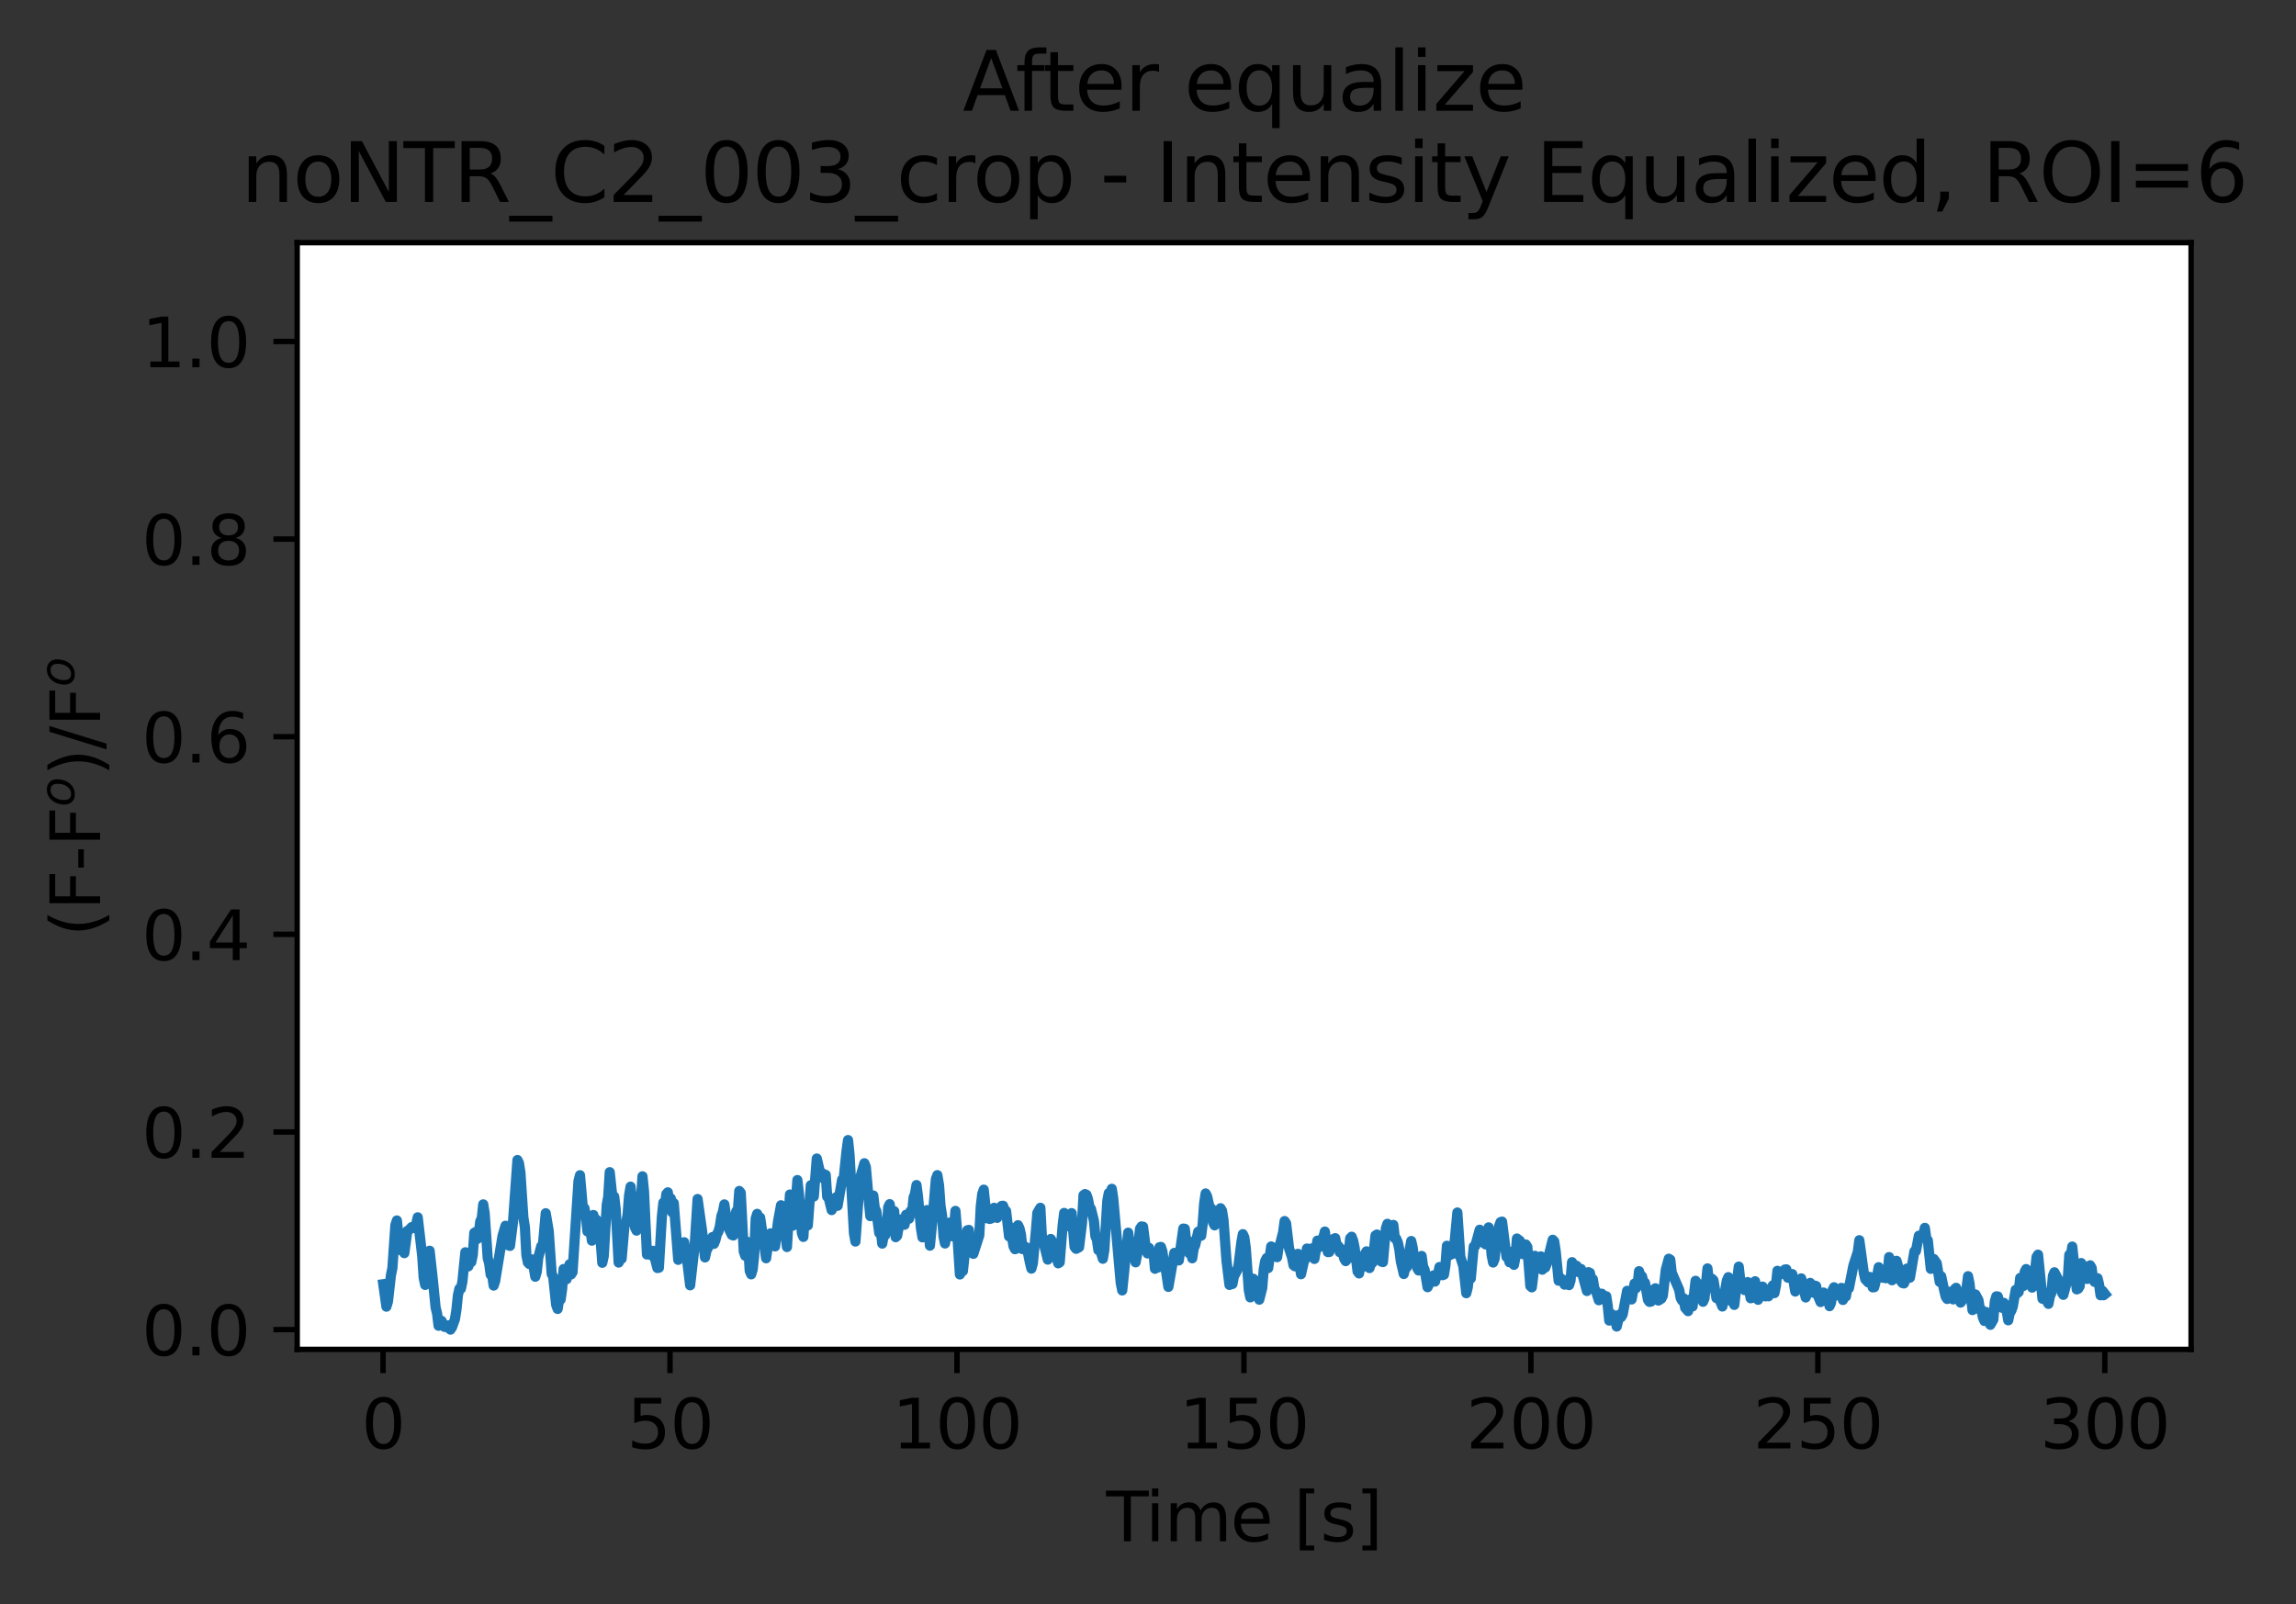 <?xml version="1.0" encoding="utf-8" standalone="no"?>
<!DOCTYPE svg PUBLIC "-//W3C//DTD SVG 1.1//EN"
  "http://www.w3.org/Graphics/SVG/1.1/DTD/svg11.dtd">
<svg xmlns:xlink="http://www.w3.org/1999/xlink" width="338.233pt" height="236.392pt" viewBox="0 0 338.233 236.392" xmlns="http://www.w3.org/2000/svg" version="1.1">
 <rect x="0" y="0" width="338.233" height="236.392" fill="#333333" stroke="none"/>
 <defs>
  <style type="text/css">*{stroke-linejoin: round; stroke-linecap: butt}</style>
 </defs>
 <g id="figure_1">
  <g id="patch_1">
   <path d="M 0 236.392 
L 338.233 236.392 
L 338.233 0 
L 0 0 
L 0 236.392 
z
" style="fill: none"/>
  </g>
  <g id="axes_1">
   <g id="patch_2">
    <path d="M 43.781 198.835 
L 322.781 198.835 
L 322.781 35.755 
L 43.781 35.755 
z
" style="fill: #ffffff"/>
   </g>
   <g id="PolyCollection_1">
    <defs>
     <path id="mde75f3dca8" d="M 56.463 -47.156 
L 56.463 -47.156 
L 56.923 -43.852 
L 57.15 -44.605 
L 57.369 -46.885 
L 57.588 -48.472 
L 57.807 -49.546 
L 58.026 -53.27 
L 58.246 -55.861 
L 58.465 -56.55 
L 58.685 -54.154 
L 58.904 -52.402 
L 59.124 -52.14 
L 59.343 -52.467 
L 59.563 -51.737 
L 59.781 -53.483 
L 60.001 -55.006 
L 60.219 -55.124 
L 60.439 -55.44 
L 60.658 -55.578 
L 60.878 -55.495 
L 61.097 -55.422 
L 61.317 -56.025 
L 61.537 -57.016 
L 61.756 -55.332 
L 61.975 -53.859 
L 62.195 -51.353 
L 62.413 -48.136 
L 62.633 -47.056 
L 62.851 -48.834 
L 63.071 -51.524 
L 63.291 -52.089 
L 63.511 -50.125 
L 63.73 -48.141 
L 63.95 -45.198 
L 64.169 -43.732 
L 64.388 -42.845 
L 64.607 -41.039 
L 64.826 -41.598 
L 65.045 -41.762 
L 65.265 -41.293 
L 65.484 -40.869 
L 65.704 -40.971 
L 65.924 -40.773 
L 66.143 -41.106 
L 66.362 -40.468 
L 66.581 -40.8 
L 66.801 -41.433 
L 67.02 -42.007 
L 67.239 -43.387 
L 67.458 -45.53 
L 67.677 -46.494 
L 67.896 -46.486 
L 68.115 -47.523 
L 68.334 -50.321 
L 68.553 -51.862 
L 68.773 -50.148 
L 68.992 -49.787 
L 69.212 -50.547 
L 69.431 -50.423 
L 69.652 -51.516 
L 69.871 -54.727 
L 70.09 -54.863 
L 70.309 -53.826 
L 70.528 -54.542 
L 70.748 -56.438 
L 70.967 -56.846 
L 71.186 -58.92 
L 71.406 -57.55 
L 71.625 -53.581 
L 71.844 -51.028 
L 72.064 -50.206 
L 72.284 -48.561 
L 72.503 -48.521 
L 72.722 -46.959 
L 72.941 -47.615 
L 73.16 -49.027 
L 73.375 -49.744 
L 73.594 -51.121 
L 73.813 -53.677 
L 74.033 -54.289 
L 74.252 -55.134 
L 74.472 -55.771 
L 74.691 -53.725 
L 74.91 -52.883 
L 75.129 -52.804 
L 75.349 -54.298 
L 75.569 -56.299 
L 75.789 -59.53 
L 76.008 -63.252 
L 76.228 -65.454 
L 76.447 -65.017 
L 76.666 -63.608 
L 76.885 -59.618 
L 77.104 -56.952 
L 77.323 -55.583 
L 77.543 -51.458 
L 77.762 -50.358 
L 77.982 -50.129 
L 78.202 -50.202 
L 78.421 -50.805 
L 78.64 -49.495 
L 78.859 -48.259 
L 79.079 -49.037 
L 79.298 -51.085 
L 79.517 -52.005 
L 79.736 -52.756 
L 79.956 -52.691 
L 80.175 -55.379 
L 80.394 -57.614 
L 80.613 -55.988 
L 80.833 -54.999 
L 81.053 -51.786 
L 81.272 -48.667 
L 81.492 -48.261 
L 81.711 -46.301 
L 81.931 -44.107 
L 82.149 -43.514 
L 82.369 -44.918 
L 82.588 -44.884 
L 82.807 -46.417 
L 83.027 -49.395 
L 83.247 -49.073 
L 83.466 -47.894 
L 83.685 -48.769 
L 83.904 -50.09 
L 84.124 -48.594 
L 84.342 -48.93 
L 84.561 -52.655 
L 84.781 -56.983 
L 85.001 -58.704 
L 85.22 -62.357 
L 85.44 -63.219 
L 85.659 -60.703 
L 85.878 -58.221 
L 86.097 -58.364 
L 86.316 -57.271 
L 86.537 -54.935 
L 86.756 -55.565 
L 86.976 -55.21 
L 87.195 -53.575 
L 87.414 -57.356 
L 87.633 -56.165 
L 87.849 -56.678 
L 88.068 -55.41 
L 88.288 -54.075 
L 88.507 -53.301 
L 88.726 -50.312 
L 88.945 -51.313 
L 89.164 -55.258 
L 89.384 -58.886 
L 89.603 -60.06 
L 89.822 -63.666 
L 90.043 -60.895 
L 90.262 -59.546 
L 90.481 -60.073 
L 90.7 -58.23 
L 90.919 -54.093 
L 91.138 -50.347 
L 91.357 -50.827 
L 91.577 -50.905 
L 91.796 -53.932 
L 92.015 -56.035 
L 92.235 -56.165 
L 92.454 -57.42 
L 92.673 -60.25 
L 92.893 -61.532 
L 93.113 -59.479 
L 93.332 -56.681 
L 93.551 -55.487 
L 93.77 -55.055 
L 93.99 -55.757 
L 94.209 -56.231 
L 94.428 -59.054 
L 94.648 -63.056 
L 94.867 -60.89 
L 95.086 -55.36 
L 95.306 -51.535 
L 95.526 -52.142 
L 95.748 -51.603 
L 95.967 -51.407 
L 96.186 -52.08 
L 96.406 -51.351 
L 96.625 -50.6 
L 96.844 -49.542 
L 97.063 -49.581 
L 97.282 -54.088 
L 97.502 -57.1 
L 97.721 -59.173 
L 97.94 -58.464 
L 98.159 -60.439 
L 98.378 -60.696 
L 98.598 -58.982 
L 98.817 -59.803 
L 99.037 -57.74 
L 99.256 -59.103 
L 99.476 -55.779 
L 99.695 -52.585 
L 99.913 -50.748 
L 100.133 -52.511 
L 100.352 -51.9 
L 100.572 -52.082 
L 100.791 -53.339 
L 101.01 -51.48 
L 101.229 -50.628 
L 101.448 -48.317 
L 101.668 -46.994 
L 101.888 -48.729 
L 102.108 -49.688 
L 102.327 -52.77 
L 102.546 -57.298 
L 102.766 -59.712 
L 102.985 -58.241 
L 103.203 -57.514 
L 103.423 -55.048 
L 103.638 -52.953 
L 103.857 -51.105 
L 104.077 -52.125 
L 104.296 -52.523 
L 104.515 -53.227 
L 104.734 -53.495 
L 104.953 -54.101 
L 105.173 -53.104 
L 105.393 -53.649 
L 105.613 -54.54 
L 105.832 -54.898 
L 106.051 -55.722 
L 106.271 -57.212 
L 106.49 -57.819 
L 106.709 -58.916 
L 106.928 -57.393 
L 107.148 -56.853 
L 107.368 -55.34 
L 107.588 -54.832 
L 107.809 -54.423 
L 108.028 -54.339 
L 108.248 -56.933 
L 108.467 -57.915 
L 108.686 -57.853 
L 108.906 -60.895 
L 109.125 -60.618 
L 109.344 -56.723 
L 109.564 -51.993 
L 109.784 -51.346 
L 110.003 -53.438 
L 110.222 -52.862 
L 110.441 -49.128 
L 110.661 -48.612 
L 110.88 -49.34 
L 111.1 -51.401 
L 111.323 -56.826 
L 111.542 -57.523 
L 111.761 -56.05 
L 111.98 -56.981 
L 112.2 -55.513 
L 112.42 -53.517 
L 112.639 -52.044 
L 112.859 -50.984 
L 113.078 -52.677 
L 113.297 -54.075 
L 113.517 -54.653 
L 113.736 -53.075 
L 113.957 -52.841 
L 114.177 -52.73 
L 114.396 -54.854 
L 114.615 -56.427 
L 114.834 -57.481 
L 115.053 -58.79 
L 115.272 -57.655 
L 115.491 -55.817 
L 115.711 -53.415 
L 115.93 -52.638 
L 116.15 -57.19 
L 116.37 -60.373 
L 116.589 -59.207 
L 116.809 -55.789 
L 117.028 -56.25 
L 117.247 -60.401 
L 117.466 -62.504 
L 117.688 -60.529 
L 117.908 -57.484 
L 118.128 -54.678 
L 118.347 -54.126 
L 118.566 -57.568 
L 118.785 -56.746 
L 119.004 -55.827 
L 119.224 -58.859 
L 119.444 -61.742 
L 119.665 -60.132 
L 119.884 -60.079 
L 120.104 -63.584 
L 120.324 -65.678 
L 120.543 -64.831 
L 120.762 -64.152 
L 120.981 -62.868 
L 121.2 -63.472 
L 121.42 -63.053 
L 121.639 -63.27 
L 121.859 -60.052 
L 122.078 -59.881 
L 122.297 -59.035 
L 122.516 -58.08 
L 122.735 -58.554 
L 122.954 -59.824 
L 123.175 -59.978 
L 123.394 -58.714 
L 123.614 -59.941 
L 123.833 -61.252 
L 124.053 -62.557 
L 124.272 -62.595 
L 124.491 -65.311 
L 124.71 -66.826 
L 124.927 -68.398 
L 125.146 -66.306 
L 125.366 -61.736 
L 125.585 -58.957 
L 125.8 -54.676 
L 126.018 -53.446 
L 126.237 -55.992 
L 126.457 -59.663 
L 126.677 -62.717 
L 126.896 -63.494 
L 127.115 -64.119 
L 127.334 -64.982 
L 127.554 -64.423 
L 127.773 -61.369 
L 127.992 -59.415 
L 128.211 -57.19 
L 128.43 -59.235 
L 128.65 -60.227 
L 128.87 -58.334 
L 129.089 -57.952 
L 129.309 -56.345 
L 129.528 -54.699 
L 129.747 -55.079 
L 129.966 -53.142 
L 130.186 -54.362 
L 130.405 -54.38 
L 130.624 -55.236 
L 130.843 -58.49 
L 131.063 -58.955 
L 131.286 -57.513 
L 131.505 -57.965 
L 131.724 -57.923 
L 131.944 -54.084 
L 132.163 -54.294 
L 132.383 -55.878 
L 132.602 -56.707 
L 132.822 -56.13 
L 133.041 -56.618 
L 133.26 -55.921 
L 133.48 -57.391 
L 133.699 -57.021 
L 133.918 -56.812 
L 134.137 -57.93 
L 134.357 -57.574 
L 134.576 -59.919 
L 134.795 -60.506 
L 135.015 -61.767 
L 135.234 -60.055 
L 135.454 -57.288 
L 135.673 -55.376 
L 135.892 -54.061 
L 136.112 -55.429 
L 136.331 -57.265 
L 136.55 -58.082 
L 136.77 -55.243 
L 136.99 -52.836 
L 137.209 -54.695 
L 137.428 -57.398 
L 137.648 -60.818 
L 137.867 -62.637 
L 138.086 -63.229 
L 138.335 -61.736 
L 138.555 -58.694 
L 138.774 -57.337 
L 138.994 -54.176 
L 139.213 -53.16 
L 139.433 -54.452 
L 139.652 -54.831 
L 139.871 -56.237 
L 140.09 -56.077 
L 140.309 -54.221 
L 140.528 -55.21 
L 140.748 -57.958 
L 140.967 -55.35 
L 141.187 -50.926 
L 141.407 -48.591 
L 141.626 -49.013 
L 141.845 -49.09 
L 142.068 -50.993 
L 142.288 -53.165 
L 142.507 -55.111 
L 142.727 -55.154 
L 142.945 -52.944 
L 143.164 -52.275 
L 143.384 -51.634 
L 143.603 -52.285 
L 143.822 -53.178 
L 144.041 -53.457 
L 144.261 -54.353 
L 144.48 -58.618 
L 144.699 -60.462 
L 144.919 -61.09 
L 145.139 -59.222 
L 145.358 -56.878 
L 145.577 -56.969 
L 145.797 -56.772 
L 146.016 -56.842 
L 146.236 -57.247 
L 146.455 -58.417 
L 146.674 -57.451 
L 146.894 -56.935 
L 147.112 -57.98 
L 147.332 -57.635 
L 147.551 -58.689 
L 147.771 -58.715 
L 147.99 -58.104 
L 148.209 -57.952 
L 148.428 -56.452 
L 148.647 -54.201 
L 148.866 -55.543 
L 149.086 -53.669 
L 149.306 -52.734 
L 149.526 -52.315 
L 149.746 -52.41 
L 149.965 -55.852 
L 150.184 -55.398 
L 150.403 -54.459 
L 150.622 -52.33 
L 150.842 -52.791 
L 151.062 -52.593 
L 151.281 -52.525 
L 151.501 -51.193 
L 151.72 -50.343 
L 151.94 -49.455 
L 152.159 -50.267 
L 152.378 -52.284 
L 152.598 -54.962 
L 152.817 -57.661 
L 153.036 -58.151 
L 153.26 -58.417 
L 153.479 -54.316 
L 153.698 -53.486 
L 153.917 -53.04 
L 154.136 -51.477 
L 154.355 -50.783 
L 154.574 -51.488 
L 154.794 -53.823 
L 155.014 -53.43 
L 155.233 -52.55 
L 155.452 -51.865 
L 155.672 -50.626 
L 155.89 -50.235 
L 156.109 -50.382 
L 156.328 -53.834 
L 156.548 -55.855 
L 156.768 -57.662 
L 156.987 -56.497 
L 157.206 -55.792 
L 157.426 -55.698 
L 157.645 -56.979 
L 157.865 -57.63 
L 158.084 -54.307 
L 158.303 -52.642 
L 158.522 -52.373 
L 158.742 -52.497 
L 158.961 -52.607 
L 159.178 -54.082 
L 159.395 -56.172 
L 159.615 -60.274 
L 159.833 -60.438 
L 160.053 -60.336 
L 160.271 -59.698 
L 160.491 -58.552 
L 160.71 -58.265 
L 160.93 -57.477 
L 161.148 -56.512 
L 161.367 -54.215 
L 161.587 -53.744 
L 161.806 -52.178 
L 162.026 -52.359 
L 162.245 -51.689 
L 162.465 -50.908 
L 162.684 -52.191 
L 162.903 -56.189 
L 163.122 -59.429 
L 163.342 -60.589 
L 163.561 -60.246 
L 163.78 -61.217 
L 163.999 -59.776 
L 164.218 -57.238 
L 164.438 -54.149 
L 164.657 -53.102 
L 164.876 -50.645 
L 165.096 -47.371 
L 165.319 -46.24 
L 165.537 -48.234 
L 165.757 -50.281 
L 165.976 -52.758 
L 166.195 -54.752 
L 166.414 -53.019 
L 166.634 -52.353 
L 166.853 -52.698 
L 167.072 -51.442 
L 167.291 -50.382 
L 167.511 -51.509 
L 167.73 -53.424 
L 167.949 -55.349 
L 168.168 -55.668 
L 168.387 -55.635 
L 168.607 -53.959 
L 168.827 -52.182 
L 169.047 -51.692 
L 169.266 -52.513 
L 169.486 -51.739 
L 169.706 -51.715 
L 169.925 -51.739 
L 170.145 -49.437 
L 170.364 -49.706 
L 170.584 -49.621 
L 170.803 -52.603 
L 171.024 -52.651 
L 171.243 -51.958 
L 171.462 -50.34 
L 171.681 -49.672 
L 171.9 -47.724 
L 172.12 -46.761 
L 172.339 -48.124 
L 172.559 -49.595 
L 172.779 -51.356 
L 172.999 -51.773 
L 173.218 -51.233 
L 173.437 -50.934 
L 173.656 -50.659 
L 173.876 -52.368 
L 174.095 -53.254 
L 174.315 -55.352 
L 174.535 -55.325 
L 174.754 -53.429 
L 174.974 -53.609 
L 175.193 -51.712 
L 175.412 -52.587 
L 175.632 -50.979 
L 175.852 -52.441 
L 176.072 -52.928 
L 176.292 -54.184 
L 176.511 -54.898 
L 176.731 -54.321 
L 176.95 -54.3 
L 177.168 -56.001 
L 177.387 -59.055 
L 177.606 -60.527 
L 177.825 -60.113 
L 178.044 -58.847 
L 178.264 -58.155 
L 178.483 -58.287 
L 178.703 -56.265 
L 178.922 -55.832 
L 179.141 -56.092 
L 179.361 -57.276 
L 179.581 -57.57 
L 179.8 -58.353 
L 180.02 -57.991 
L 180.239 -56.603 
L 180.458 -52.962 
L 180.678 -50.628 
L 180.898 -48.734 
L 181.118 -47.054 
L 181.337 -47.535 
L 181.557 -47.19 
L 181.773 -48.31 
L 181.992 -48.71 
L 182.211 -49.131 
L 182.43 -49.769 
L 182.65 -52.085 
L 182.869 -53.324 
L 183.088 -54.533 
L 183.308 -54.048 
L 183.527 -52.459 
L 183.747 -49.338 
L 183.967 -46.274 
L 184.186 -45.216 
L 184.406 -46.824 
L 184.626 -47.967 
L 184.846 -47.18 
L 185.066 -47.64 
L 185.285 -45.78 
L 185.505 -44.879 
L 185.724 -45.577 
L 185.943 -46.588 
L 186.163 -49.333 
L 186.382 -50.588 
L 186.602 -51.015 
L 186.821 -49.533 
L 187.044 -50.88 
L 187.264 -52.718 
L 187.483 -52.547 
L 187.703 -52.433 
L 187.922 -51.405 
L 188.142 -51.141 
L 188.362 -52.625 
L 188.582 -53.073 
L 188.802 -54.035 
L 189.021 -54.81 
L 189.24 -56.462 
L 189.46 -56.129 
L 189.679 -54.051 
L 189.899 -52.445 
L 190.119 -51.879 
L 190.338 -51.093 
L 190.557 -49.958 
L 190.776 -49.793 
L 190.996 -51.529 
L 191.216 -51.633 
L 191.435 -49.68 
L 191.655 -48.629 
L 191.874 -49.918 
L 192.094 -50.566 
L 192.313 -50.885 
L 192.532 -52.413 
L 192.752 -52.276 
L 192.973 -51.645 
L 193.192 -52.423 
L 193.41 -51.31 
L 193.63 -50.885 
L 193.85 -52.245 
L 194.069 -53.578 
L 194.288 -52.58 
L 194.508 -53.015 
L 194.728 -53.823 
L 194.948 -54.057 
L 195.168 -54.916 
L 195.388 -53.696 
L 195.607 -51.894 
L 195.826 -51.906 
L 196.045 -52.811 
L 196.264 -52.641 
L 196.484 -53.838 
L 196.704 -53.942 
L 196.923 -52.768 
L 197.143 -52.806 
L 197.362 -51.878 
L 197.582 -52.355 
L 197.801 -51.866 
L 198.02 -50.921 
L 198.239 -50.562 
L 198.458 -50.836 
L 198.678 -51.54 
L 198.898 -53.921 
L 199.118 -54.153 
L 199.338 -53.572 
L 199.557 -52.513 
L 199.776 -50.5 
L 199.992 -49.025 
L 200.211 -48.743 
L 200.431 -50.043 
L 200.651 -50.592 
L 200.87 -49.745 
L 201.089 -51.643 
L 201.308 -51.999 
L 201.527 -50.307 
L 201.751 -49.538 
L 201.97 -50.227 
L 202.19 -50.325 
L 202.409 -52.739 
L 202.629 -54.338 
L 202.848 -54.477 
L 203.068 -54.182 
L 203.287 -52.626 
L 203.507 -50.486 
L 203.726 -50.418 
L 203.945 -52.748 
L 204.164 -55.394 
L 204.384 -56.058 
L 204.603 -55.724 
L 204.823 -54.736 
L 205.041 -55.66 
L 205.26 -55.892 
L 205.48 -53.929 
L 205.699 -53.849 
L 205.919 -53.304 
L 206.139 -52.293 
L 206.358 -50.537 
L 206.577 -49.692 
L 206.796 -48.664 
L 207.015 -49.569 
L 207.235 -49.646 
L 207.454 -51.431 
L 207.673 -52.313 
L 207.893 -53.521 
L 208.109 -52.573 
L 208.328 -50.829 
L 208.547 -50.448 
L 208.766 -49.548 
L 208.986 -49.178 
L 209.205 -49.604 
L 209.426 -51.324 
L 209.645 -49.735 
L 209.864 -49.294 
L 210.084 -47.988 
L 210.301 -46.719 
L 210.521 -47.171 
L 210.74 -47.802 
L 210.959 -47.876 
L 211.179 -48.458 
L 211.398 -47.547 
L 211.618 -48.436 
L 211.837 -48.646 
L 212.056 -49.692 
L 212.276 -48.571 
L 212.495 -48.486 
L 212.715 -48.562 
L 212.934 -49.921 
L 213.154 -52.823 
L 213.374 -52.748 
L 213.593 -51.453 
L 213.812 -51.711 
L 214.032 -51.632 
L 214.251 -53.021 
L 214.471 -55.737 
L 214.691 -57.722 
L 214.909 -54.618 
L 215.129 -51.189 
L 215.348 -50.568 
L 215.567 -49.817 
L 215.787 -47.95 
L 216.007 -45.834 
L 216.226 -46.717 
L 216.446 -48.822 
L 216.668 -47.994 
L 216.887 -50.968 
L 217.104 -52.714 
L 217.323 -52.791 
L 217.542 -53.644 
L 217.762 -54.767 
L 217.982 -55.183 
L 218.201 -54.232 
L 218.421 -53.76 
L 218.642 -53.191 
L 218.861 -53.022 
L 219.08 -54.05 
L 219.299 -55.532 
L 219.518 -54.182 
L 219.737 -51.452 
L 219.957 -50.352 
L 220.176 -50.877 
L 220.396 -52.904 
L 220.615 -53.203 
L 220.834 -55.709 
L 221.054 -56.302 
L 221.273 -56.379 
L 221.492 -54.554 
L 221.711 -52.699 
L 221.931 -51.179 
L 222.151 -51.314 
L 222.37 -50.391 
L 222.59 -50.605 
L 222.809 -51.96 
L 223.029 -50.011 
L 223.248 -51.155 
L 223.464 -53.892 
L 223.683 -53.645 
L 223.903 -53.553 
L 224.122 -52.468 
L 224.341 -51.588 
L 224.561 -52.274 
L 224.78 -53.004 
L 224.999 -52.647 
L 225.219 -50.088 
L 225.439 -46.893 
L 225.658 -46.694 
L 225.878 -48.464 
L 226.097 -51.344 
L 226.317 -50.958 
L 226.536 -50.661 
L 226.758 -50.647 
L 226.978 -51.258 
L 227.198 -49.295 
L 227.417 -49.89 
L 227.636 -49.612 
L 227.855 -50.155 
L 228.074 -51.078 
L 228.294 -51.756 
L 228.514 -52.52 
L 228.733 -53.706 
L 228.952 -53.485 
L 229.171 -52.08 
L 229.39 -49.888 
L 229.609 -47.671 
L 229.829 -48.116 
L 230.048 -47.817 
L 230.267 -47.821 
L 230.486 -47.094 
L 230.706 -47.59 
L 230.925 -47.389 
L 231.145 -47.024 
L 231.364 -47.713 
L 231.583 -50.405 
L 231.802 -49.786 
L 232.022 -49.114 
L 232.241 -49.88 
L 232.461 -48.959 
L 232.68 -48.939 
L 232.899 -49.412 
L 233.118 -48.673 
L 233.338 -47.991 
L 233.557 -46.827 
L 233.777 -46.159 
L 233.993 -48.929 
L 234.213 -48.834 
L 234.433 -47.721 
L 234.652 -47.89 
L 234.871 -46.503 
L 235.09 -46.194 
L 235.31 -45.394 
L 235.53 -44.793 
L 235.75 -45.52 
L 235.968 -45.756 
L 236.187 -44.994 
L 236.407 -45.253 
L 236.625 -45.387 
L 236.845 -43.961 
L 237.065 -41.799 
L 237.285 -42.174 
L 237.505 -42.71 
L 237.725 -42.164 
L 237.944 -41.947 
L 238.163 -40.923 
L 238.382 -41.703 
L 238.601 -42.695 
L 238.821 -42.306 
L 239.041 -42.689 
L 239.26 -43.829 
L 239.48 -45.42 
L 239.699 -46.184 
L 239.914 -45.23 
L 240.134 -44.984 
L 240.354 -44.914 
L 240.573 -46.001 
L 240.793 -47.254 
L 241.012 -46.574 
L 241.231 -46.945 
L 241.45 -49.076 
L 241.67 -48.376 
L 241.888 -48.325 
L 242.107 -47.445 
L 242.327 -47.371 
L 242.546 -46.062 
L 242.766 -44.858 
L 242.986 -44.556 
L 243.206 -44.591 
L 243.425 -45.92 
L 243.644 -46.391 
L 243.863 -46.554 
L 244.082 -45.334 
L 244.302 -44.751 
L 244.521 -44.903 
L 244.741 -45.029 
L 244.96 -45.469 
L 245.176 -47.437 
L 245.395 -49.278 
L 245.614 -50.194 
L 245.833 -50.914 
L 246.053 -50.777 
L 246.272 -48.865 
L 246.492 -48.367 
L 246.711 -48.021 
L 246.93 -47.644 
L 247.149 -47.15 
L 247.369 -46.328 
L 247.588 -45.107 
L 247.807 -44.727 
L 248.027 -45.076 
L 248.246 -43.691 
L 248.465 -43.428 
L 248.684 -43.187 
L 248.905 -44.879 
L 249.125 -44.007 
L 249.344 -43.885 
L 249.563 -45.582 
L 249.783 -47.658 
L 250.002 -46.873 
L 250.221 -47.204 
L 250.441 -46.667 
L 250.66 -45.902 
L 250.879 -44.571 
L 251.098 -45.062 
L 251.318 -47.701 
L 251.537 -49.485 
L 251.757 -47.425 
L 251.976 -47.367 
L 252.196 -47.966 
L 252.415 -47.742 
L 252.634 -46.456 
L 252.853 -45.113 
L 253.072 -45.389 
L 253.291 -44.732 
L 253.511 -44.408 
L 253.731 -43.874 
L 253.95 -45.23 
L 254.169 -46.815 
L 254.388 -47.696 
L 254.608 -48.198 
L 254.828 -46.382 
L 255.047 -44.645 
L 255.266 -44.698 
L 255.485 -44.109 
L 255.705 -46.209 
L 255.924 -48.093 
L 256.143 -49.749 
L 256.362 -47.755 
L 256.579 -47.217 
L 256.798 -46.468 
L 257.018 -46.284 
L 257.237 -46.9 
L 257.457 -47.467 
L 257.677 -46.152 
L 257.896 -45.09 
L 258.116 -45.142 
L 258.335 -46.345 
L 258.55 -47.589 
L 258.769 -45.871 
L 258.989 -44.862 
L 259.208 -45.599 
L 259.427 -45.95 
L 259.647 -46.805 
L 259.866 -45.436 
L 260.085 -45.364 
L 260.304 -46.079 
L 260.524 -45.377 
L 260.742 -46.337 
L 260.962 -46.675 
L 261.181 -46.994 
L 261.4 -45.844 
L 261.619 -46.91 
L 261.838 -49.131 
L 262.058 -48.528 
L 262.277 -48.619 
L 262.496 -48.932 
L 262.716 -49.046 
L 262.936 -49.317 
L 263.155 -49.35 
L 263.374 -48.116 
L 263.593 -48.393 
L 263.812 -48.495 
L 264.032 -48.648 
L 264.251 -47.389 
L 264.47 -46.079 
L 264.689 -47.327 
L 264.908 -47.585 
L 265.128 -47.719 
L 265.347 -48.014 
L 265.567 -46.887 
L 265.786 -45.429 
L 266.005 -45.206 
L 266.225 -45.796 
L 266.444 -47.021 
L 266.663 -47.351 
L 266.882 -46.625 
L 267.101 -45.909 
L 267.32 -46.953 
L 267.54 -46.892 
L 267.759 -45.573 
L 267.978 -44.962 
L 268.197 -44.526 
L 268.416 -44.972 
L 268.636 -45.926 
L 268.855 -45.318 
L 269.075 -44.958 
L 269.298 -45.114 
L 269.517 -43.922 
L 269.736 -44.41 
L 269.953 -46.267 
L 270.173 -46.705 
L 270.392 -45.476 
L 270.612 -45.88 
L 270.832 -46.038 
L 271.05 -46.462 
L 271.269 -46.617 
L 271.489 -44.83 
L 271.708 -45.53 
L 271.927 -45.349 
L 272.147 -46.701 
L 272.367 -46.557 
L 272.586 -47.839 
L 272.806 -49.191 
L 273.026 -49.88 
L 273.244 -50.588 
L 273.463 -51.591 
L 273.684 -51.929 
L 273.903 -53.639 
L 274.123 -51.925 
L 274.342 -49.566 
L 274.562 -48.859 
L 274.782 -47.893 
L 275.001 -47.722 
L 275.22 -47.42 
L 275.439 -48.235 
L 275.658 -48.087 
L 275.878 -46.694 
L 276.098 -46.713 
L 276.317 -47.526 
L 276.536 -48.426 
L 276.755 -49.662 
L 276.974 -49.349 
L 277.194 -48.234 
L 277.414 -48.1 
L 277.632 -48.176 
L 277.852 -48.036 
L 278.071 -48.556 
L 278.291 -51.151 
L 278.51 -49.176 
L 278.729 -47.742 
L 278.948 -48.997 
L 279.168 -49.001 
L 279.387 -50.602 
L 279.606 -49.88 
L 279.826 -49.05 
L 280.045 -47.602 
L 280.264 -47.326 
L 280.483 -47.272 
L 280.702 -47.822 
L 280.922 -49.457 
L 281.141 -48.653 
L 281.361 -48.119 
L 281.581 -49.388 
L 281.8 -50.954 
L 282.02 -52.006 
L 282.239 -52.036 
L 282.458 -53.24 
L 282.677 -54.304 
L 282.897 -54.128 
L 283.116 -54.352 
L 283.336 -54.498 
L 283.555 -55.464 
L 283.774 -53.861 
L 283.993 -53.629 
L 284.213 -51.653 
L 284.432 -49.424 
L 284.652 -50.04 
L 284.871 -50.87 
L 285.09 -50.566 
L 285.309 -50.245 
L 285.529 -48.783 
L 285.748 -47.493 
L 285.968 -48.324 
L 286.187 -47.119 
L 286.408 -46.243 
L 286.627 -45.319 
L 286.846 -44.986 
L 287.067 -46.047 
L 287.286 -45.339 
L 287.505 -45.739 
L 287.724 -44.92 
L 287.944 -46.423 
L 288.163 -46.623 
L 288.383 -45.807 
L 288.602 -45.235 
L 288.821 -44.449 
L 289.04 -44.731 
L 289.26 -45.805 
L 289.479 -45.704 
L 289.699 -46.607 
L 289.919 -48.339 
L 290.139 -47.252 
L 290.358 -45.54 
L 290.577 -43.347 
L 290.797 -45.442 
L 291.015 -45.644 
L 291.235 -45.279 
L 291.455 -44.818 
L 291.674 -43.403 
L 291.893 -43.401 
L 292.113 -42.258 
L 292.333 -41.74 
L 292.552 -43.068 
L 292.771 -42.324 
L 292.99 -42.157 
L 293.209 -41.174 
L 293.428 -41.663 
L 293.647 -41.937 
L 293.867 -44.634 
L 294.086 -45.368 
L 294.306 -45.349 
L 294.525 -44.544 
L 294.747 -44.518 
L 294.965 -43.673 
L 295.185 -44.417 
L 295.405 -43.707 
L 295.624 -43.133 
L 295.843 -41.838 
L 296.062 -42.882 
L 296.284 -43.24 
L 296.503 -43.829 
L 296.723 -45.168 
L 296.942 -46.331 
L 297.161 -45.81 
L 297.381 -46.01 
L 297.601 -48.086 
L 297.82 -47.449 
L 298.04 -46.878 
L 298.259 -48.966 
L 298.478 -49.39 
L 298.697 -48.619 
L 298.917 -47.624 
L 299.136 -47.971 
L 299.356 -46.657 
L 299.575 -47.04 
L 299.795 -49.22 
L 300.015 -51.178 
L 300.234 -51.51 
L 300.449 -49.243 
L 300.668 -46.44 
L 300.888 -45.014 
L 301.108 -45.846 
L 301.327 -45.898 
L 301.546 -44.641 
L 301.766 -44.262 
L 301.985 -45.404 
L 302.205 -45.878 
L 302.424 -48.392 
L 302.644 -48.914 
L 302.863 -48.533 
L 303.083 -47.971 
L 303.301 -47.687 
L 303.521 -46.685 
L 303.74 -45.957 
L 303.959 -45.591 
L 304.178 -46.315 
L 304.398 -47.326 
L 304.617 -47.986 
L 304.836 -51.494 
L 305.055 -51.343 
L 305.274 -52.703 
L 305.493 -50.276 
L 305.713 -47.63 
L 305.933 -46.394 
L 306.152 -46.494 
L 306.371 -46.862 
L 306.591 -50.274 
L 306.81 -49.903 
L 307.03 -47.983 
L 307.249 -48.704 
L 307.468 -47.936 
L 307.687 -49.019 
L 307.907 -49.939 
L 308.125 -49.572 
L 308.345 -47.846 
L 308.563 -47.498 
L 308.782 -47.518 
L 309.002 -48.038 
L 309.221 -47.143 
L 309.442 -45.529 
L 309.661 -46.226 
L 309.88 -45.53 
L 310.099 -45.703 
L 310.099 -45.703 
L 310.099 -45.703 
L 309.88 -45.53 
L 309.661 -46.226 
L 309.442 -45.529 
L 309.221 -47.143 
L 309.002 -48.038 
L 308.782 -47.518 
L 308.563 -47.498 
L 308.345 -47.846 
L 308.125 -49.572 
L 307.907 -49.939 
L 307.687 -49.019 
L 307.468 -47.936 
L 307.249 -48.704 
L 307.03 -47.983 
L 306.81 -49.903 
L 306.591 -50.274 
L 306.371 -46.862 
L 306.152 -46.494 
L 305.933 -46.394 
L 305.713 -47.63 
L 305.493 -50.276 
L 305.274 -52.703 
L 305.055 -51.343 
L 304.836 -51.494 
L 304.617 -47.986 
L 304.398 -47.326 
L 304.178 -46.315 
L 303.959 -45.591 
L 303.74 -45.957 
L 303.521 -46.685 
L 303.301 -47.687 
L 303.083 -47.971 
L 302.863 -48.533 
L 302.644 -48.914 
L 302.424 -48.392 
L 302.205 -45.878 
L 301.985 -45.404 
L 301.766 -44.262 
L 301.546 -44.641 
L 301.327 -45.898 
L 301.108 -45.846 
L 300.888 -45.014 
L 300.668 -46.44 
L 300.449 -49.243 
L 300.234 -51.51 
L 300.015 -51.178 
L 299.795 -49.22 
L 299.575 -47.04 
L 299.356 -46.657 
L 299.136 -47.971 
L 298.917 -47.624 
L 298.697 -48.619 
L 298.478 -49.39 
L 298.259 -48.966 
L 298.04 -46.878 
L 297.82 -47.449 
L 297.601 -48.086 
L 297.381 -46.01 
L 297.161 -45.81 
L 296.942 -46.331 
L 296.723 -45.168 
L 296.503 -43.829 
L 296.284 -43.24 
L 296.062 -42.882 
L 295.843 -41.838 
L 295.624 -43.133 
L 295.405 -43.707 
L 295.185 -44.417 
L 294.965 -43.673 
L 294.747 -44.518 
L 294.525 -44.544 
L 294.306 -45.349 
L 294.086 -45.368 
L 293.867 -44.634 
L 293.647 -41.937 
L 293.428 -41.663 
L 293.209 -41.174 
L 292.99 -42.157 
L 292.771 -42.324 
L 292.552 -43.068 
L 292.333 -41.74 
L 292.113 -42.258 
L 291.893 -43.401 
L 291.674 -43.403 
L 291.455 -44.818 
L 291.235 -45.279 
L 291.015 -45.644 
L 290.797 -45.442 
L 290.577 -43.347 
L 290.358 -45.54 
L 290.139 -47.252 
L 289.919 -48.339 
L 289.699 -46.607 
L 289.479 -45.704 
L 289.26 -45.805 
L 289.04 -44.731 
L 288.821 -44.449 
L 288.602 -45.235 
L 288.383 -45.807 
L 288.163 -46.623 
L 287.944 -46.423 
L 287.724 -44.92 
L 287.505 -45.739 
L 287.286 -45.339 
L 287.067 -46.047 
L 286.846 -44.986 
L 286.627 -45.319 
L 286.408 -46.243 
L 286.187 -47.119 
L 285.968 -48.324 
L 285.748 -47.493 
L 285.529 -48.783 
L 285.309 -50.245 
L 285.09 -50.566 
L 284.871 -50.87 
L 284.652 -50.04 
L 284.432 -49.424 
L 284.213 -51.653 
L 283.993 -53.629 
L 283.774 -53.861 
L 283.555 -55.464 
L 283.336 -54.498 
L 283.116 -54.352 
L 282.897 -54.128 
L 282.677 -54.304 
L 282.458 -53.24 
L 282.239 -52.036 
L 282.02 -52.006 
L 281.8 -50.954 
L 281.581 -49.388 
L 281.361 -48.119 
L 281.141 -48.653 
L 280.922 -49.457 
L 280.702 -47.822 
L 280.483 -47.272 
L 280.264 -47.326 
L 280.045 -47.602 
L 279.826 -49.05 
L 279.606 -49.88 
L 279.387 -50.602 
L 279.168 -49.001 
L 278.948 -48.997 
L 278.729 -47.742 
L 278.51 -49.176 
L 278.291 -51.151 
L 278.071 -48.556 
L 277.852 -48.036 
L 277.632 -48.176 
L 277.414 -48.1 
L 277.194 -48.234 
L 276.974 -49.349 
L 276.755 -49.662 
L 276.536 -48.426 
L 276.317 -47.526 
L 276.098 -46.713 
L 275.878 -46.694 
L 275.658 -48.087 
L 275.439 -48.235 
L 275.22 -47.42 
L 275.001 -47.722 
L 274.782 -47.893 
L 274.562 -48.859 
L 274.342 -49.566 
L 274.123 -51.925 
L 273.903 -53.639 
L 273.684 -51.929 
L 273.463 -51.591 
L 273.244 -50.588 
L 273.026 -49.88 
L 272.806 -49.191 
L 272.586 -47.839 
L 272.367 -46.557 
L 272.147 -46.701 
L 271.927 -45.349 
L 271.708 -45.53 
L 271.489 -44.83 
L 271.269 -46.617 
L 271.05 -46.462 
L 270.832 -46.038 
L 270.612 -45.88 
L 270.392 -45.476 
L 270.173 -46.705 
L 269.953 -46.267 
L 269.736 -44.41 
L 269.517 -43.922 
L 269.298 -45.114 
L 269.075 -44.958 
L 268.855 -45.318 
L 268.636 -45.926 
L 268.416 -44.972 
L 268.197 -44.526 
L 267.978 -44.962 
L 267.759 -45.573 
L 267.54 -46.892 
L 267.32 -46.953 
L 267.101 -45.909 
L 266.882 -46.625 
L 266.663 -47.351 
L 266.444 -47.021 
L 266.225 -45.796 
L 266.005 -45.206 
L 265.786 -45.429 
L 265.567 -46.887 
L 265.347 -48.014 
L 265.128 -47.719 
L 264.908 -47.585 
L 264.689 -47.327 
L 264.47 -46.079 
L 264.251 -47.389 
L 264.032 -48.648 
L 263.812 -48.495 
L 263.593 -48.393 
L 263.374 -48.116 
L 263.155 -49.35 
L 262.936 -49.317 
L 262.716 -49.046 
L 262.496 -48.932 
L 262.277 -48.619 
L 262.058 -48.528 
L 261.838 -49.131 
L 261.619 -46.91 
L 261.4 -45.844 
L 261.181 -46.994 
L 260.962 -46.675 
L 260.742 -46.337 
L 260.524 -45.377 
L 260.304 -46.079 
L 260.085 -45.364 
L 259.866 -45.436 
L 259.647 -46.805 
L 259.427 -45.95 
L 259.208 -45.599 
L 258.989 -44.862 
L 258.769 -45.871 
L 258.55 -47.589 
L 258.335 -46.345 
L 258.116 -45.142 
L 257.896 -45.09 
L 257.677 -46.152 
L 257.457 -47.467 
L 257.237 -46.9 
L 257.018 -46.284 
L 256.798 -46.468 
L 256.579 -47.217 
L 256.362 -47.755 
L 256.143 -49.749 
L 255.924 -48.093 
L 255.705 -46.209 
L 255.485 -44.109 
L 255.266 -44.698 
L 255.047 -44.645 
L 254.828 -46.382 
L 254.608 -48.198 
L 254.388 -47.696 
L 254.169 -46.815 
L 253.95 -45.23 
L 253.731 -43.874 
L 253.511 -44.408 
L 253.291 -44.732 
L 253.072 -45.389 
L 252.853 -45.113 
L 252.634 -46.456 
L 252.415 -47.742 
L 252.196 -47.966 
L 251.976 -47.367 
L 251.757 -47.425 
L 251.537 -49.485 
L 251.318 -47.701 
L 251.098 -45.062 
L 250.879 -44.571 
L 250.66 -45.902 
L 250.441 -46.667 
L 250.221 -47.204 
L 250.002 -46.873 
L 249.783 -47.658 
L 249.563 -45.582 
L 249.344 -43.885 
L 249.125 -44.007 
L 248.905 -44.879 
L 248.684 -43.187 
L 248.465 -43.428 
L 248.246 -43.691 
L 248.027 -45.076 
L 247.807 -44.727 
L 247.588 -45.107 
L 247.369 -46.328 
L 247.149 -47.15 
L 246.93 -47.644 
L 246.711 -48.021 
L 246.492 -48.367 
L 246.272 -48.865 
L 246.053 -50.777 
L 245.833 -50.914 
L 245.614 -50.194 
L 245.395 -49.278 
L 245.176 -47.437 
L 244.96 -45.469 
L 244.741 -45.029 
L 244.521 -44.903 
L 244.302 -44.751 
L 244.082 -45.334 
L 243.863 -46.554 
L 243.644 -46.391 
L 243.425 -45.92 
L 243.206 -44.591 
L 242.986 -44.556 
L 242.766 -44.858 
L 242.546 -46.062 
L 242.327 -47.371 
L 242.107 -47.445 
L 241.888 -48.325 
L 241.67 -48.376 
L 241.45 -49.076 
L 241.231 -46.945 
L 241.012 -46.574 
L 240.793 -47.254 
L 240.573 -46.001 
L 240.354 -44.914 
L 240.134 -44.984 
L 239.914 -45.23 
L 239.699 -46.184 
L 239.48 -45.42 
L 239.26 -43.829 
L 239.041 -42.689 
L 238.821 -42.306 
L 238.601 -42.695 
L 238.382 -41.703 
L 238.163 -40.923 
L 237.944 -41.947 
L 237.725 -42.164 
L 237.505 -42.71 
L 237.285 -42.174 
L 237.065 -41.799 
L 236.845 -43.961 
L 236.625 -45.387 
L 236.407 -45.253 
L 236.187 -44.994 
L 235.968 -45.756 
L 235.75 -45.52 
L 235.53 -44.793 
L 235.31 -45.394 
L 235.09 -46.194 
L 234.871 -46.503 
L 234.652 -47.89 
L 234.433 -47.721 
L 234.213 -48.834 
L 233.993 -48.929 
L 233.777 -46.159 
L 233.557 -46.827 
L 233.338 -47.991 
L 233.118 -48.673 
L 232.899 -49.412 
L 232.68 -48.939 
L 232.461 -48.959 
L 232.241 -49.88 
L 232.022 -49.114 
L 231.802 -49.786 
L 231.583 -50.405 
L 231.364 -47.713 
L 231.145 -47.024 
L 230.925 -47.389 
L 230.706 -47.59 
L 230.486 -47.094 
L 230.267 -47.821 
L 230.048 -47.817 
L 229.829 -48.116 
L 229.609 -47.671 
L 229.39 -49.888 
L 229.171 -52.08 
L 228.952 -53.485 
L 228.733 -53.706 
L 228.514 -52.52 
L 228.294 -51.756 
L 228.074 -51.078 
L 227.855 -50.155 
L 227.636 -49.612 
L 227.417 -49.89 
L 227.198 -49.295 
L 226.978 -51.258 
L 226.758 -50.647 
L 226.536 -50.661 
L 226.317 -50.958 
L 226.097 -51.344 
L 225.878 -48.464 
L 225.658 -46.694 
L 225.439 -46.893 
L 225.219 -50.088 
L 224.999 -52.647 
L 224.78 -53.004 
L 224.561 -52.274 
L 224.341 -51.588 
L 224.122 -52.468 
L 223.903 -53.553 
L 223.683 -53.645 
L 223.464 -53.892 
L 223.248 -51.155 
L 223.029 -50.011 
L 222.809 -51.96 
L 222.59 -50.605 
L 222.37 -50.391 
L 222.151 -51.314 
L 221.931 -51.179 
L 221.711 -52.699 
L 221.492 -54.554 
L 221.273 -56.379 
L 221.054 -56.302 
L 220.834 -55.709 
L 220.615 -53.203 
L 220.396 -52.904 
L 220.176 -50.877 
L 219.957 -50.352 
L 219.737 -51.452 
L 219.518 -54.182 
L 219.299 -55.532 
L 219.08 -54.05 
L 218.861 -53.022 
L 218.642 -53.191 
L 218.421 -53.76 
L 218.201 -54.232 
L 217.982 -55.183 
L 217.762 -54.767 
L 217.542 -53.644 
L 217.323 -52.791 
L 217.104 -52.714 
L 216.887 -50.968 
L 216.668 -47.994 
L 216.446 -48.822 
L 216.226 -46.717 
L 216.007 -45.834 
L 215.787 -47.95 
L 215.567 -49.817 
L 215.348 -50.568 
L 215.129 -51.189 
L 214.909 -54.618 
L 214.691 -57.722 
L 214.471 -55.737 
L 214.251 -53.021 
L 214.032 -51.632 
L 213.812 -51.711 
L 213.593 -51.453 
L 213.374 -52.748 
L 213.154 -52.823 
L 212.934 -49.921 
L 212.715 -48.562 
L 212.495 -48.486 
L 212.276 -48.571 
L 212.056 -49.692 
L 211.837 -48.646 
L 211.618 -48.436 
L 211.398 -47.547 
L 211.179 -48.458 
L 210.959 -47.876 
L 210.74 -47.802 
L 210.521 -47.171 
L 210.301 -46.719 
L 210.084 -47.988 
L 209.864 -49.294 
L 209.645 -49.735 
L 209.426 -51.324 
L 209.205 -49.604 
L 208.986 -49.178 
L 208.766 -49.548 
L 208.547 -50.448 
L 208.328 -50.829 
L 208.109 -52.573 
L 207.893 -53.521 
L 207.673 -52.313 
L 207.454 -51.431 
L 207.235 -49.646 
L 207.015 -49.569 
L 206.796 -48.664 
L 206.577 -49.692 
L 206.358 -50.537 
L 206.139 -52.293 
L 205.919 -53.304 
L 205.699 -53.849 
L 205.48 -53.929 
L 205.26 -55.892 
L 205.041 -55.66 
L 204.823 -54.736 
L 204.603 -55.724 
L 204.384 -56.058 
L 204.164 -55.394 
L 203.945 -52.748 
L 203.726 -50.418 
L 203.507 -50.486 
L 203.287 -52.626 
L 203.068 -54.182 
L 202.848 -54.477 
L 202.629 -54.338 
L 202.409 -52.739 
L 202.19 -50.325 
L 201.97 -50.227 
L 201.751 -49.538 
L 201.527 -50.307 
L 201.308 -51.999 
L 201.089 -51.643 
L 200.87 -49.745 
L 200.651 -50.592 
L 200.431 -50.043 
L 200.211 -48.743 
L 199.992 -49.025 
L 199.776 -50.5 
L 199.557 -52.513 
L 199.338 -53.572 
L 199.118 -54.153 
L 198.898 -53.921 
L 198.678 -51.54 
L 198.458 -50.836 
L 198.239 -50.562 
L 198.02 -50.921 
L 197.801 -51.866 
L 197.582 -52.355 
L 197.362 -51.878 
L 197.143 -52.806 
L 196.923 -52.768 
L 196.704 -53.942 
L 196.484 -53.838 
L 196.264 -52.641 
L 196.045 -52.811 
L 195.826 -51.906 
L 195.607 -51.894 
L 195.388 -53.696 
L 195.168 -54.916 
L 194.948 -54.057 
L 194.728 -53.823 
L 194.508 -53.015 
L 194.288 -52.58 
L 194.069 -53.578 
L 193.85 -52.245 
L 193.63 -50.885 
L 193.41 -51.31 
L 193.192 -52.423 
L 192.973 -51.645 
L 192.752 -52.276 
L 192.532 -52.413 
L 192.313 -50.885 
L 192.094 -50.566 
L 191.874 -49.918 
L 191.655 -48.629 
L 191.435 -49.68 
L 191.216 -51.633 
L 190.996 -51.529 
L 190.776 -49.793 
L 190.557 -49.958 
L 190.338 -51.093 
L 190.119 -51.879 
L 189.899 -52.445 
L 189.679 -54.051 
L 189.46 -56.129 
L 189.24 -56.462 
L 189.021 -54.81 
L 188.802 -54.035 
L 188.582 -53.073 
L 188.362 -52.625 
L 188.142 -51.141 
L 187.922 -51.405 
L 187.703 -52.433 
L 187.483 -52.547 
L 187.264 -52.718 
L 187.044 -50.88 
L 186.821 -49.533 
L 186.602 -51.015 
L 186.382 -50.588 
L 186.163 -49.333 
L 185.943 -46.588 
L 185.724 -45.577 
L 185.505 -44.879 
L 185.285 -45.78 
L 185.066 -47.64 
L 184.846 -47.18 
L 184.626 -47.967 
L 184.406 -46.824 
L 184.186 -45.216 
L 183.967 -46.274 
L 183.747 -49.338 
L 183.527 -52.459 
L 183.308 -54.048 
L 183.088 -54.533 
L 182.869 -53.324 
L 182.65 -52.085 
L 182.43 -49.769 
L 182.211 -49.131 
L 181.992 -48.71 
L 181.773 -48.31 
L 181.557 -47.19 
L 181.337 -47.535 
L 181.118 -47.054 
L 180.898 -48.734 
L 180.678 -50.628 
L 180.458 -52.962 
L 180.239 -56.603 
L 180.02 -57.991 
L 179.8 -58.353 
L 179.581 -57.57 
L 179.361 -57.276 
L 179.141 -56.092 
L 178.922 -55.832 
L 178.703 -56.265 
L 178.483 -58.287 
L 178.264 -58.155 
L 178.044 -58.847 
L 177.825 -60.113 
L 177.606 -60.527 
L 177.387 -59.055 
L 177.168 -56.001 
L 176.95 -54.3 
L 176.731 -54.321 
L 176.511 -54.898 
L 176.292 -54.184 
L 176.072 -52.928 
L 175.852 -52.441 
L 175.632 -50.979 
L 175.412 -52.587 
L 175.193 -51.712 
L 174.974 -53.609 
L 174.754 -53.429 
L 174.535 -55.325 
L 174.315 -55.352 
L 174.095 -53.254 
L 173.876 -52.368 
L 173.656 -50.659 
L 173.437 -50.934 
L 173.218 -51.233 
L 172.999 -51.773 
L 172.779 -51.356 
L 172.559 -49.595 
L 172.339 -48.124 
L 172.12 -46.761 
L 171.9 -47.724 
L 171.681 -49.672 
L 171.462 -50.34 
L 171.243 -51.958 
L 171.024 -52.651 
L 170.803 -52.603 
L 170.584 -49.621 
L 170.364 -49.706 
L 170.145 -49.437 
L 169.925 -51.739 
L 169.706 -51.715 
L 169.486 -51.739 
L 169.266 -52.513 
L 169.047 -51.692 
L 168.827 -52.182 
L 168.607 -53.959 
L 168.387 -55.635 
L 168.168 -55.668 
L 167.949 -55.349 
L 167.73 -53.424 
L 167.511 -51.509 
L 167.291 -50.382 
L 167.072 -51.442 
L 166.853 -52.698 
L 166.634 -52.353 
L 166.414 -53.019 
L 166.195 -54.752 
L 165.976 -52.758 
L 165.757 -50.281 
L 165.537 -48.234 
L 165.319 -46.24 
L 165.096 -47.371 
L 164.876 -50.645 
L 164.657 -53.102 
L 164.438 -54.149 
L 164.218 -57.238 
L 163.999 -59.776 
L 163.78 -61.217 
L 163.561 -60.246 
L 163.342 -60.589 
L 163.122 -59.429 
L 162.903 -56.189 
L 162.684 -52.191 
L 162.465 -50.908 
L 162.245 -51.689 
L 162.026 -52.359 
L 161.806 -52.178 
L 161.587 -53.744 
L 161.367 -54.215 
L 161.148 -56.512 
L 160.93 -57.477 
L 160.71 -58.265 
L 160.491 -58.552 
L 160.271 -59.698 
L 160.053 -60.336 
L 159.833 -60.438 
L 159.615 -60.274 
L 159.395 -56.172 
L 159.178 -54.082 
L 158.961 -52.607 
L 158.742 -52.497 
L 158.522 -52.373 
L 158.303 -52.642 
L 158.084 -54.307 
L 157.865 -57.63 
L 157.645 -56.979 
L 157.426 -55.698 
L 157.206 -55.792 
L 156.987 -56.497 
L 156.768 -57.662 
L 156.548 -55.855 
L 156.328 -53.834 
L 156.109 -50.382 
L 155.89 -50.235 
L 155.672 -50.626 
L 155.452 -51.865 
L 155.233 -52.55 
L 155.014 -53.43 
L 154.794 -53.823 
L 154.574 -51.488 
L 154.355 -50.783 
L 154.136 -51.477 
L 153.917 -53.04 
L 153.698 -53.486 
L 153.479 -54.316 
L 153.26 -58.417 
L 153.036 -58.151 
L 152.817 -57.661 
L 152.598 -54.962 
L 152.378 -52.284 
L 152.159 -50.267 
L 151.94 -49.455 
L 151.72 -50.343 
L 151.501 -51.193 
L 151.281 -52.525 
L 151.062 -52.593 
L 150.842 -52.791 
L 150.622 -52.33 
L 150.403 -54.459 
L 150.184 -55.398 
L 149.965 -55.852 
L 149.746 -52.41 
L 149.526 -52.315 
L 149.306 -52.734 
L 149.086 -53.669 
L 148.866 -55.543 
L 148.647 -54.201 
L 148.428 -56.452 
L 148.209 -57.952 
L 147.99 -58.104 
L 147.771 -58.715 
L 147.551 -58.689 
L 147.332 -57.635 
L 147.112 -57.98 
L 146.894 -56.935 
L 146.674 -57.451 
L 146.455 -58.417 
L 146.236 -57.247 
L 146.016 -56.842 
L 145.797 -56.772 
L 145.577 -56.969 
L 145.358 -56.878 
L 145.139 -59.222 
L 144.919 -61.09 
L 144.699 -60.462 
L 144.48 -58.618 
L 144.261 -54.353 
L 144.041 -53.457 
L 143.822 -53.178 
L 143.603 -52.285 
L 143.384 -51.634 
L 143.164 -52.275 
L 142.945 -52.944 
L 142.727 -55.154 
L 142.507 -55.111 
L 142.288 -53.165 
L 142.068 -50.993 
L 141.845 -49.09 
L 141.626 -49.013 
L 141.407 -48.591 
L 141.187 -50.926 
L 140.967 -55.35 
L 140.748 -57.958 
L 140.528 -55.21 
L 140.309 -54.221 
L 140.09 -56.077 
L 139.871 -56.237 
L 139.652 -54.831 
L 139.433 -54.452 
L 139.213 -53.16 
L 138.994 -54.176 
L 138.774 -57.337 
L 138.555 -58.694 
L 138.335 -61.736 
L 138.086 -63.229 
L 137.867 -62.637 
L 137.648 -60.818 
L 137.428 -57.398 
L 137.209 -54.695 
L 136.99 -52.836 
L 136.77 -55.243 
L 136.55 -58.082 
L 136.331 -57.265 
L 136.112 -55.429 
L 135.892 -54.061 
L 135.673 -55.376 
L 135.454 -57.288 
L 135.234 -60.055 
L 135.015 -61.767 
L 134.795 -60.506 
L 134.576 -59.919 
L 134.357 -57.574 
L 134.137 -57.93 
L 133.918 -56.812 
L 133.699 -57.021 
L 133.48 -57.391 
L 133.26 -55.921 
L 133.041 -56.618 
L 132.822 -56.13 
L 132.602 -56.707 
L 132.383 -55.878 
L 132.163 -54.294 
L 131.944 -54.084 
L 131.724 -57.923 
L 131.505 -57.965 
L 131.286 -57.513 
L 131.063 -58.955 
L 130.843 -58.49 
L 130.624 -55.236 
L 130.405 -54.38 
L 130.186 -54.362 
L 129.966 -53.142 
L 129.747 -55.079 
L 129.528 -54.699 
L 129.309 -56.345 
L 129.089 -57.952 
L 128.87 -58.334 
L 128.65 -60.227 
L 128.43 -59.235 
L 128.211 -57.19 
L 127.992 -59.415 
L 127.773 -61.369 
L 127.554 -64.423 
L 127.334 -64.982 
L 127.115 -64.119 
L 126.896 -63.494 
L 126.677 -62.717 
L 126.457 -59.663 
L 126.237 -55.992 
L 126.018 -53.446 
L 125.8 -54.676 
L 125.585 -58.957 
L 125.366 -61.736 
L 125.146 -66.306 
L 124.927 -68.398 
L 124.71 -66.826 
L 124.491 -65.311 
L 124.272 -62.595 
L 124.053 -62.557 
L 123.833 -61.252 
L 123.614 -59.941 
L 123.394 -58.714 
L 123.175 -59.978 
L 122.954 -59.824 
L 122.735 -58.554 
L 122.516 -58.08 
L 122.297 -59.035 
L 122.078 -59.881 
L 121.859 -60.052 
L 121.639 -63.27 
L 121.42 -63.053 
L 121.2 -63.472 
L 120.981 -62.868 
L 120.762 -64.152 
L 120.543 -64.831 
L 120.324 -65.678 
L 120.104 -63.584 
L 119.884 -60.079 
L 119.665 -60.132 
L 119.444 -61.742 
L 119.224 -58.859 
L 119.004 -55.827 
L 118.785 -56.746 
L 118.566 -57.568 
L 118.347 -54.126 
L 118.128 -54.678 
L 117.908 -57.484 
L 117.688 -60.529 
L 117.466 -62.504 
L 117.247 -60.401 
L 117.028 -56.25 
L 116.809 -55.789 
L 116.589 -59.207 
L 116.37 -60.373 
L 116.15 -57.19 
L 115.93 -52.638 
L 115.711 -53.415 
L 115.491 -55.817 
L 115.272 -57.655 
L 115.053 -58.79 
L 114.834 -57.481 
L 114.615 -56.427 
L 114.396 -54.854 
L 114.177 -52.73 
L 113.957 -52.841 
L 113.736 -53.075 
L 113.517 -54.653 
L 113.297 -54.075 
L 113.078 -52.677 
L 112.859 -50.984 
L 112.639 -52.044 
L 112.42 -53.517 
L 112.2 -55.513 
L 111.98 -56.981 
L 111.761 -56.05 
L 111.542 -57.523 
L 111.323 -56.826 
L 111.1 -51.401 
L 110.88 -49.34 
L 110.661 -48.612 
L 110.441 -49.128 
L 110.222 -52.862 
L 110.003 -53.438 
L 109.784 -51.346 
L 109.564 -51.993 
L 109.344 -56.723 
L 109.125 -60.618 
L 108.906 -60.895 
L 108.686 -57.853 
L 108.467 -57.915 
L 108.248 -56.933 
L 108.028 -54.339 
L 107.809 -54.423 
L 107.588 -54.832 
L 107.368 -55.34 
L 107.148 -56.853 
L 106.928 -57.393 
L 106.709 -58.916 
L 106.49 -57.819 
L 106.271 -57.212 
L 106.051 -55.722 
L 105.832 -54.898 
L 105.613 -54.54 
L 105.393 -53.649 
L 105.173 -53.104 
L 104.953 -54.101 
L 104.734 -53.495 
L 104.515 -53.227 
L 104.296 -52.523 
L 104.077 -52.125 
L 103.857 -51.105 
L 103.638 -52.953 
L 103.423 -55.048 
L 103.203 -57.514 
L 102.985 -58.241 
L 102.766 -59.712 
L 102.546 -57.298 
L 102.327 -52.77 
L 102.108 -49.688 
L 101.888 -48.729 
L 101.668 -46.994 
L 101.448 -48.317 
L 101.229 -50.628 
L 101.01 -51.48 
L 100.791 -53.339 
L 100.572 -52.082 
L 100.352 -51.9 
L 100.133 -52.511 
L 99.913 -50.748 
L 99.695 -52.585 
L 99.476 -55.779 
L 99.256 -59.103 
L 99.037 -57.74 
L 98.817 -59.803 
L 98.598 -58.982 
L 98.378 -60.696 
L 98.159 -60.439 
L 97.94 -58.464 
L 97.721 -59.173 
L 97.502 -57.1 
L 97.282 -54.088 
L 97.063 -49.581 
L 96.844 -49.542 
L 96.625 -50.6 
L 96.406 -51.351 
L 96.186 -52.08 
L 95.967 -51.407 
L 95.748 -51.603 
L 95.526 -52.142 
L 95.306 -51.535 
L 95.086 -55.36 
L 94.867 -60.89 
L 94.648 -63.056 
L 94.428 -59.054 
L 94.209 -56.231 
L 93.99 -55.757 
L 93.77 -55.055 
L 93.551 -55.487 
L 93.332 -56.681 
L 93.113 -59.479 
L 92.893 -61.532 
L 92.673 -60.25 
L 92.454 -57.42 
L 92.235 -56.165 
L 92.015 -56.035 
L 91.796 -53.932 
L 91.577 -50.905 
L 91.357 -50.827 
L 91.138 -50.347 
L 90.919 -54.093 
L 90.7 -58.23 
L 90.481 -60.073 
L 90.262 -59.546 
L 90.043 -60.895 
L 89.822 -63.666 
L 89.603 -60.06 
L 89.384 -58.886 
L 89.164 -55.258 
L 88.945 -51.313 
L 88.726 -50.312 
L 88.507 -53.301 
L 88.288 -54.075 
L 88.068 -55.41 
L 87.849 -56.678 
L 87.633 -56.165 
L 87.414 -57.356 
L 87.195 -53.575 
L 86.976 -55.21 
L 86.756 -55.565 
L 86.537 -54.935 
L 86.316 -57.271 
L 86.097 -58.364 
L 85.878 -58.221 
L 85.659 -60.703 
L 85.44 -63.219 
L 85.22 -62.357 
L 85.001 -58.704 
L 84.781 -56.983 
L 84.561 -52.655 
L 84.342 -48.93 
L 84.124 -48.594 
L 83.904 -50.09 
L 83.685 -48.769 
L 83.466 -47.894 
L 83.247 -49.073 
L 83.027 -49.395 
L 82.807 -46.417 
L 82.588 -44.884 
L 82.369 -44.918 
L 82.149 -43.514 
L 81.931 -44.107 
L 81.711 -46.301 
L 81.492 -48.261 
L 81.272 -48.667 
L 81.053 -51.786 
L 80.833 -54.999 
L 80.613 -55.988 
L 80.394 -57.614 
L 80.175 -55.379 
L 79.956 -52.691 
L 79.736 -52.756 
L 79.517 -52.005 
L 79.298 -51.085 
L 79.079 -49.037 
L 78.859 -48.259 
L 78.64 -49.495 
L 78.421 -50.805 
L 78.202 -50.202 
L 77.982 -50.129 
L 77.762 -50.358 
L 77.543 -51.458 
L 77.323 -55.583 
L 77.104 -56.952 
L 76.885 -59.618 
L 76.666 -63.608 
L 76.447 -65.017 
L 76.228 -65.454 
L 76.008 -63.252 
L 75.789 -59.53 
L 75.569 -56.299 
L 75.349 -54.298 
L 75.129 -52.804 
L 74.91 -52.883 
L 74.691 -53.725 
L 74.472 -55.771 
L 74.252 -55.134 
L 74.033 -54.289 
L 73.813 -53.677 
L 73.594 -51.121 
L 73.375 -49.744 
L 73.16 -49.027 
L 72.941 -47.615 
L 72.722 -46.959 
L 72.503 -48.521 
L 72.284 -48.561 
L 72.064 -50.206 
L 71.844 -51.028 
L 71.625 -53.581 
L 71.406 -57.55 
L 71.186 -58.92 
L 70.967 -56.846 
L 70.748 -56.438 
L 70.528 -54.542 
L 70.309 -53.826 
L 70.09 -54.863 
L 69.871 -54.727 
L 69.652 -51.516 
L 69.431 -50.423 
L 69.212 -50.547 
L 68.992 -49.787 
L 68.773 -50.148 
L 68.553 -51.862 
L 68.334 -50.321 
L 68.115 -47.523 
L 67.896 -46.486 
L 67.677 -46.494 
L 67.458 -45.53 
L 67.239 -43.387 
L 67.02 -42.007 
L 66.801 -41.433 
L 66.581 -40.8 
L 66.362 -40.468 
L 66.143 -41.106 
L 65.924 -40.773 
L 65.704 -40.971 
L 65.484 -40.869 
L 65.265 -41.293 
L 65.045 -41.762 
L 64.826 -41.598 
L 64.607 -41.039 
L 64.388 -42.845 
L 64.169 -43.732 
L 63.95 -45.198 
L 63.73 -48.141 
L 63.511 -50.125 
L 63.291 -52.089 
L 63.071 -51.524 
L 62.851 -48.834 
L 62.633 -47.056 
L 62.413 -48.136 
L 62.195 -51.353 
L 61.975 -53.859 
L 61.756 -55.332 
L 61.537 -57.016 
L 61.317 -56.025 
L 61.097 -55.422 
L 60.878 -55.495 
L 60.658 -55.578 
L 60.439 -55.44 
L 60.219 -55.124 
L 60.001 -55.006 
L 59.781 -53.483 
L 59.563 -51.737 
L 59.343 -52.467 
L 59.124 -52.14 
L 58.904 -52.402 
L 58.685 -54.154 
L 58.465 -56.55 
L 58.246 -55.861 
L 58.026 -53.27 
L 57.807 -49.546 
L 57.588 -48.472 
L 57.369 -46.885 
L 57.15 -44.605 
L 56.923 -43.852 
L 56.463 -47.156 
z
" style="stroke: #1f77b4; stroke-opacity: 0.2"/>
    </defs>
    <g clip-path="url(#p3e7d72448b)">
     <use xlink:href="#mde75f3dca8" x="0" y="236.392" style="fill: #1f77b4; fill-opacity: 0.2; stroke: #1f77b4; stroke-opacity: 0.2"/>
    </g>
   </g>
   <g id="matplotlib.axis_1">
    <g id="xtick_1">
     <g id="line2d_1">
      <defs>
       <path id="mafed914d17" d="M 0 0 
L 0 3.5 
" style="stroke: #000000; stroke-width: 0.8"/>
      </defs>
      <g>
       <use xlink:href="#mafed914d17" x="56.428" y="198.835" style="stroke: #000000; stroke-width: 0.8"/>
      </g>
     </g>
     <g id="text_1">
      <!-- 0 -->
      <g transform="translate(53.247 213.434)scale(0.1 -0.1)">
       <defs>
        <path id="DejaVuSans-30" d="M 2034 4250 
Q 1547 4250 1301 3770 
Q 1056 3291 1056 2328 
Q 1056 1369 1301 889 
Q 1547 409 2034 409 
Q 2525 409 2770 889 
Q 3016 1369 3016 2328 
Q 3016 3291 2770 3770 
Q 2525 4250 2034 4250 
z
M 2034 4750 
Q 2819 4750 3233 4129 
Q 3647 3509 3647 2328 
Q 3647 1150 3233 529 
Q 2819 -91 2034 -91 
Q 1250 -91 836 529 
Q 422 1150 422 2328 
Q 422 3509 836 4129 
Q 1250 4750 2034 4750 
z
" transform="scale(0.016)"/>
       </defs>
       <use xlink:href="#DejaVuSans-30"/>
      </g>
     </g>
    </g>
    <g id="xtick_2">
     <g id="line2d_2">
      <g>
       <use xlink:href="#mafed914d17" x="98.702" y="198.835" style="stroke: #000000; stroke-width: 0.8"/>
      </g>
     </g>
     <g id="text_2">
      <!-- 50 -->
      <g transform="translate(92.339 213.434)scale(0.1 -0.1)">
       <defs>
        <path id="DejaVuSans-35" d="M 691 4666 
L 3169 4666 
L 3169 4134 
L 1269 4134 
L 1269 2991 
Q 1406 3038 1543 3061 
Q 1681 3084 1819 3084 
Q 2600 3084 3056 2656 
Q 3513 2228 3513 1497 
Q 3513 744 3044 326 
Q 2575 -91 1722 -91 
Q 1428 -91 1123 -41 
Q 819 9 494 109 
L 494 744 
Q 775 591 1075 516 
Q 1375 441 1709 441 
Q 2250 441 2565 725 
Q 2881 1009 2881 1497 
Q 2881 1984 2565 2268 
Q 2250 2553 1709 2553 
Q 1456 2553 1204 2497 
Q 953 2441 691 2322 
L 691 4666 
z
" transform="scale(0.016)"/>
       </defs>
       <use xlink:href="#DejaVuSans-35"/>
       <use xlink:href="#DejaVuSans-30" x="63.623"/>
      </g>
     </g>
    </g>
    <g id="xtick_3">
     <g id="line2d_3">
      <g>
       <use xlink:href="#mafed914d17" x="140.976" y="198.835" style="stroke: #000000; stroke-width: 0.8"/>
      </g>
     </g>
     <g id="text_3">
      <!-- 100 -->
      <g transform="translate(131.432 213.434)scale(0.1 -0.1)">
       <defs>
        <path id="DejaVuSans-31" d="M 794 531 
L 1825 531 
L 1825 4091 
L 703 3866 
L 703 4441 
L 1819 4666 
L 2450 4666 
L 2450 531 
L 3481 531 
L 3481 0 
L 794 0 
L 794 531 
z
" transform="scale(0.016)"/>
       </defs>
       <use xlink:href="#DejaVuSans-31"/>
       <use xlink:href="#DejaVuSans-30" x="63.623"/>
       <use xlink:href="#DejaVuSans-30" x="127.246"/>
      </g>
     </g>
    </g>
    <g id="xtick_4">
     <g id="line2d_4">
      <g>
       <use xlink:href="#mafed914d17" x="183.249" y="198.835" style="stroke: #000000; stroke-width: 0.8"/>
      </g>
     </g>
     <g id="text_4">
      <!-- 150 -->
      <g transform="translate(173.705 213.434)scale(0.1 -0.1)">
       <use xlink:href="#DejaVuSans-31"/>
       <use xlink:href="#DejaVuSans-35" x="63.623"/>
       <use xlink:href="#DejaVuSans-30" x="127.246"/>
      </g>
     </g>
    </g>
    <g id="xtick_5">
     <g id="line2d_5">
      <g>
       <use xlink:href="#mafed914d17" x="225.523" y="198.835" style="stroke: #000000; stroke-width: 0.8"/>
      </g>
     </g>
     <g id="text_5">
      <!-- 200 -->
      <g transform="translate(215.979 213.434)scale(0.1 -0.1)">
       <defs>
        <path id="DejaVuSans-32" d="M 1228 531 
L 3431 531 
L 3431 0 
L 469 0 
L 469 531 
Q 828 903 1448 1529 
Q 2069 2156 2228 2338 
Q 2531 2678 2651 2914 
Q 2772 3150 2772 3378 
Q 2772 3750 2511 3984 
Q 2250 4219 1831 4219 
Q 1534 4219 1204 4116 
Q 875 4013 500 3803 
L 500 4441 
Q 881 4594 1212 4672 
Q 1544 4750 1819 4750 
Q 2544 4750 2975 4387 
Q 3406 4025 3406 3419 
Q 3406 3131 3298 2873 
Q 3191 2616 2906 2266 
Q 2828 2175 2409 1742 
Q 1991 1309 1228 531 
z
" transform="scale(0.016)"/>
       </defs>
       <use xlink:href="#DejaVuSans-32"/>
       <use xlink:href="#DejaVuSans-30" x="63.623"/>
       <use xlink:href="#DejaVuSans-30" x="127.246"/>
      </g>
     </g>
    </g>
    <g id="xtick_6">
     <g id="line2d_6">
      <g>
       <use xlink:href="#mafed914d17" x="267.796" y="198.835" style="stroke: #000000; stroke-width: 0.8"/>
      </g>
     </g>
     <g id="text_6">
      <!-- 250 -->
      <g transform="translate(258.253 213.434)scale(0.1 -0.1)">
       <use xlink:href="#DejaVuSans-32"/>
       <use xlink:href="#DejaVuSans-35" x="63.623"/>
       <use xlink:href="#DejaVuSans-30" x="127.246"/>
      </g>
     </g>
    </g>
    <g id="xtick_7">
     <g id="line2d_7">
      <g>
       <use xlink:href="#mafed914d17" x="310.07" y="198.835" style="stroke: #000000; stroke-width: 0.8"/>
      </g>
     </g>
     <g id="text_7">
      <!-- 300 -->
      <g transform="translate(300.526 213.434)scale(0.1 -0.1)">
       <defs>
        <path id="DejaVuSans-33" d="M 2597 2516 
Q 3050 2419 3304 2112 
Q 3559 1806 3559 1356 
Q 3559 666 3084 287 
Q 2609 -91 1734 -91 
Q 1441 -91 1130 -33 
Q 819 25 488 141 
L 488 750 
Q 750 597 1062 519 
Q 1375 441 1716 441 
Q 2309 441 2620 675 
Q 2931 909 2931 1356 
Q 2931 1769 2642 2001 
Q 2353 2234 1838 2234 
L 1294 2234 
L 1294 2753 
L 1863 2753 
Q 2328 2753 2575 2939 
Q 2822 3125 2822 3475 
Q 2822 3834 2567 4026 
Q 2313 4219 1838 4219 
Q 1578 4219 1281 4162 
Q 984 4106 628 3988 
L 628 4550 
Q 988 4650 1302 4700 
Q 1616 4750 1894 4750 
Q 2613 4750 3031 4423 
Q 3450 4097 3450 3541 
Q 3450 3153 3228 2886 
Q 3006 2619 2597 2516 
z
" transform="scale(0.016)"/>
       </defs>
       <use xlink:href="#DejaVuSans-33"/>
       <use xlink:href="#DejaVuSans-30" x="63.623"/>
       <use xlink:href="#DejaVuSans-30" x="127.246"/>
      </g>
     </g>
    </g>
    <g id="text_8">
     <!-- Time [s] -->
     <g transform="translate(162.952 227.112)scale(0.1 -0.1)">
      <defs>
       <path id="DejaVuSans-54" d="M -19 4666 
L 3928 4666 
L 3928 4134 
L 2272 4134 
L 2272 0 
L 1638 0 
L 1638 4134 
L -19 4134 
L -19 4666 
z
" transform="scale(0.016)"/>
       <path id="DejaVuSans-69" d="M 603 3500 
L 1178 3500 
L 1178 0 
L 603 0 
L 603 3500 
z
M 603 4863 
L 1178 4863 
L 1178 4134 
L 603 4134 
L 603 4863 
z
" transform="scale(0.016)"/>
       <path id="DejaVuSans-6d" d="M 3328 2828 
Q 3544 3216 3844 3400 
Q 4144 3584 4550 3584 
Q 5097 3584 5394 3201 
Q 5691 2819 5691 2113 
L 5691 0 
L 5113 0 
L 5113 2094 
Q 5113 2597 4934 2840 
Q 4756 3084 4391 3084 
Q 3944 3084 3684 2787 
Q 3425 2491 3425 1978 
L 3425 0 
L 2847 0 
L 2847 2094 
Q 2847 2600 2669 2842 
Q 2491 3084 2119 3084 
Q 1678 3084 1418 2786 
Q 1159 2488 1159 1978 
L 1159 0 
L 581 0 
L 581 3500 
L 1159 3500 
L 1159 2956 
Q 1356 3278 1631 3431 
Q 1906 3584 2284 3584 
Q 2666 3584 2933 3390 
Q 3200 3197 3328 2828 
z
" transform="scale(0.016)"/>
       <path id="DejaVuSans-65" d="M 3597 1894 
L 3597 1613 
L 953 1613 
Q 991 1019 1311 708 
Q 1631 397 2203 397 
Q 2534 397 2845 478 
Q 3156 559 3463 722 
L 3463 178 
Q 3153 47 2828 -22 
Q 2503 -91 2169 -91 
Q 1331 -91 842 396 
Q 353 884 353 1716 
Q 353 2575 817 3079 
Q 1281 3584 2069 3584 
Q 2775 3584 3186 3129 
Q 3597 2675 3597 1894 
z
M 3022 2063 
Q 3016 2534 2758 2815 
Q 2500 3097 2075 3097 
Q 1594 3097 1305 2825 
Q 1016 2553 972 2059 
L 3022 2063 
z
" transform="scale(0.016)"/>
       <path id="DejaVuSans-20" transform="scale(0.016)"/>
       <path id="DejaVuSans-5b" d="M 550 4863 
L 1875 4863 
L 1875 4416 
L 1125 4416 
L 1125 -397 
L 1875 -397 
L 1875 -844 
L 550 -844 
L 550 4863 
z
" transform="scale(0.016)"/>
       <path id="DejaVuSans-73" d="M 2834 3397 
L 2834 2853 
Q 2591 2978 2328 3040 
Q 2066 3103 1784 3103 
Q 1356 3103 1142 2972 
Q 928 2841 928 2578 
Q 928 2378 1081 2264 
Q 1234 2150 1697 2047 
L 1894 2003 
Q 2506 1872 2764 1633 
Q 3022 1394 3022 966 
Q 3022 478 2636 193 
Q 2250 -91 1575 -91 
Q 1294 -91 989 -36 
Q 684 19 347 128 
L 347 722 
Q 666 556 975 473 
Q 1284 391 1588 391 
Q 1994 391 2212 530 
Q 2431 669 2431 922 
Q 2431 1156 2273 1281 
Q 2116 1406 1581 1522 
L 1381 1569 
Q 847 1681 609 1914 
Q 372 2147 372 2553 
Q 372 3047 722 3315 
Q 1072 3584 1716 3584 
Q 2034 3584 2315 3537 
Q 2597 3491 2834 3397 
z
" transform="scale(0.016)"/>
       <path id="DejaVuSans-5d" d="M 1947 4863 
L 1947 -844 
L 622 -844 
L 622 -397 
L 1369 -397 
L 1369 4416 
L 622 4416 
L 622 4863 
L 1947 4863 
z
" transform="scale(0.016)"/>
      </defs>
      <use xlink:href="#DejaVuSans-54"/>
      <use xlink:href="#DejaVuSans-69" x="57.959"/>
      <use xlink:href="#DejaVuSans-6d" x="85.742"/>
      <use xlink:href="#DejaVuSans-65" x="183.154"/>
      <use xlink:href="#DejaVuSans-20" x="244.678"/>
      <use xlink:href="#DejaVuSans-5b" x="276.465"/>
      <use xlink:href="#DejaVuSans-73" x="315.479"/>
      <use xlink:href="#DejaVuSans-5d" x="367.578"/>
     </g>
    </g>
   </g>
   <g id="matplotlib.axis_2">
    <g id="ytick_1">
     <g id="line2d_8">
      <defs>
       <path id="ma4a37a987d" d="M 0 0 
L -3.5 0 
" style="stroke: #000000; stroke-width: 0.8"/>
      </defs>
      <g>
       <use xlink:href="#ma4a37a987d" x="43.781" y="195.923" style="stroke: #000000; stroke-width: 0.8"/>
      </g>
     </g>
     <g id="text_9">
      <!-- 0.0 -->
      <g transform="translate(20.878 199.723)scale(0.1 -0.1)">
       <defs>
        <path id="DejaVuSans-2e" d="M 684 794 
L 1344 794 
L 1344 0 
L 684 0 
L 684 794 
z
" transform="scale(0.016)"/>
       </defs>
       <use xlink:href="#DejaVuSans-30"/>
       <use xlink:href="#DejaVuSans-2e" x="63.623"/>
       <use xlink:href="#DejaVuSans-30" x="95.41"/>
      </g>
     </g>
    </g>
    <g id="ytick_2">
     <g id="line2d_9">
      <g>
       <use xlink:href="#ma4a37a987d" x="43.781" y="166.802" style="stroke: #000000; stroke-width: 0.8"/>
      </g>
     </g>
     <g id="text_10">
      <!-- 0.2 -->
      <g transform="translate(20.878 170.601)scale(0.1 -0.1)">
       <use xlink:href="#DejaVuSans-30"/>
       <use xlink:href="#DejaVuSans-2e" x="63.623"/>
       <use xlink:href="#DejaVuSans-32" x="95.41"/>
      </g>
     </g>
    </g>
    <g id="ytick_3">
     <g id="line2d_10">
      <g>
       <use xlink:href="#ma4a37a987d" x="43.781" y="137.68" style="stroke: #000000; stroke-width: 0.8"/>
      </g>
     </g>
     <g id="text_11">
      <!-- 0.4 -->
      <g transform="translate(20.878 141.48)scale(0.1 -0.1)">
       <defs>
        <path id="DejaVuSans-34" d="M 2419 4116 
L 825 1625 
L 2419 1625 
L 2419 4116 
z
M 2253 4666 
L 3047 4666 
L 3047 1625 
L 3713 1625 
L 3713 1100 
L 3047 1100 
L 3047 0 
L 2419 0 
L 2419 1100 
L 313 1100 
L 313 1709 
L 2253 4666 
z
" transform="scale(0.016)"/>
       </defs>
       <use xlink:href="#DejaVuSans-30"/>
       <use xlink:href="#DejaVuSans-2e" x="63.623"/>
       <use xlink:href="#DejaVuSans-34" x="95.41"/>
      </g>
     </g>
    </g>
    <g id="ytick_4">
     <g id="line2d_11">
      <g>
       <use xlink:href="#ma4a37a987d" x="43.781" y="108.559" style="stroke: #000000; stroke-width: 0.8"/>
      </g>
     </g>
     <g id="text_12">
      <!-- 0.6 -->
      <g transform="translate(20.878 112.358)scale(0.1 -0.1)">
       <defs>
        <path id="DejaVuSans-36" d="M 2113 2584 
Q 1688 2584 1439 2293 
Q 1191 2003 1191 1497 
Q 1191 994 1439 701 
Q 1688 409 2113 409 
Q 2538 409 2786 701 
Q 3034 994 3034 1497 
Q 3034 2003 2786 2293 
Q 2538 2584 2113 2584 
z
M 3366 4563 
L 3366 3988 
Q 3128 4100 2886 4159 
Q 2644 4219 2406 4219 
Q 1781 4219 1451 3797 
Q 1122 3375 1075 2522 
Q 1259 2794 1537 2939 
Q 1816 3084 2150 3084 
Q 2853 3084 3261 2657 
Q 3669 2231 3669 1497 
Q 3669 778 3244 343 
Q 2819 -91 2113 -91 
Q 1303 -91 875 529 
Q 447 1150 447 2328 
Q 447 3434 972 4092 
Q 1497 4750 2381 4750 
Q 2619 4750 2861 4703 
Q 3103 4656 3366 4563 
z
" transform="scale(0.016)"/>
       </defs>
       <use xlink:href="#DejaVuSans-30"/>
       <use xlink:href="#DejaVuSans-2e" x="63.623"/>
       <use xlink:href="#DejaVuSans-36" x="95.41"/>
      </g>
     </g>
    </g>
    <g id="ytick_5">
     <g id="line2d_12">
      <g>
       <use xlink:href="#ma4a37a987d" x="43.781" y="79.438" style="stroke: #000000; stroke-width: 0.8"/>
      </g>
     </g>
     <g id="text_13">
      <!-- 0.8 -->
      <g transform="translate(20.878 83.237)scale(0.1 -0.1)">
       <defs>
        <path id="DejaVuSans-38" d="M 2034 2216 
Q 1584 2216 1326 1975 
Q 1069 1734 1069 1313 
Q 1069 891 1326 650 
Q 1584 409 2034 409 
Q 2484 409 2743 651 
Q 3003 894 3003 1313 
Q 3003 1734 2745 1975 
Q 2488 2216 2034 2216 
z
M 1403 2484 
Q 997 2584 770 2862 
Q 544 3141 544 3541 
Q 544 4100 942 4425 
Q 1341 4750 2034 4750 
Q 2731 4750 3128 4425 
Q 3525 4100 3525 3541 
Q 3525 3141 3298 2862 
Q 3072 2584 2669 2484 
Q 3125 2378 3379 2068 
Q 3634 1759 3634 1313 
Q 3634 634 3220 271 
Q 2806 -91 2034 -91 
Q 1263 -91 848 271 
Q 434 634 434 1313 
Q 434 1759 690 2068 
Q 947 2378 1403 2484 
z
M 1172 3481 
Q 1172 3119 1398 2916 
Q 1625 2713 2034 2713 
Q 2441 2713 2670 2916 
Q 2900 3119 2900 3481 
Q 2900 3844 2670 4047 
Q 2441 4250 2034 4250 
Q 1625 4250 1398 4047 
Q 1172 3844 1172 3481 
z
" transform="scale(0.016)"/>
       </defs>
       <use xlink:href="#DejaVuSans-30"/>
       <use xlink:href="#DejaVuSans-2e" x="63.623"/>
       <use xlink:href="#DejaVuSans-38" x="95.41"/>
      </g>
     </g>
    </g>
    <g id="ytick_6">
     <g id="line2d_13">
      <g>
       <use xlink:href="#ma4a37a987d" x="43.781" y="50.316" style="stroke: #000000; stroke-width: 0.8"/>
      </g>
     </g>
     <g id="text_14">
      <!-- 1.0 -->
      <g transform="translate(20.878 54.115)scale(0.1 -0.1)">
       <use xlink:href="#DejaVuSans-31"/>
       <use xlink:href="#DejaVuSans-2e" x="63.623"/>
       <use xlink:href="#DejaVuSans-30" x="95.41"/>
      </g>
     </g>
    </g>
    <g id="text_15">
     <!-- (F-F$^o$)/F$^o$ -->
     <g transform="translate(14.798 137.995)rotate(-90)scale(0.1 -0.1)">
      <defs>
       <path id="DejaVuSans-28" d="M 1984 4856 
Q 1566 4138 1362 3434 
Q 1159 2731 1159 2009 
Q 1159 1288 1364 580 
Q 1569 -128 1984 -844 
L 1484 -844 
Q 1016 -109 783 600 
Q 550 1309 550 2009 
Q 550 2706 781 3412 
Q 1013 4119 1484 4856 
L 1984 4856 
z
" transform="scale(0.016)"/>
       <path id="DejaVuSans-46" d="M 628 4666 
L 3309 4666 
L 3309 4134 
L 1259 4134 
L 1259 2759 
L 3109 2759 
L 3109 2228 
L 1259 2228 
L 1259 0 
L 628 0 
L 628 4666 
z
" transform="scale(0.016)"/>
       <path id="DejaVuSans-2d" d="M 313 2009 
L 1997 2009 
L 1997 1497 
L 313 1497 
L 313 2009 
z
" transform="scale(0.016)"/>
       <path id="DejaVuSans-Oblique-6f" d="M 1625 -91 
Q 1009 -91 651 289 
Q 294 669 294 1325 
Q 294 1706 417 2101 
Q 541 2497 738 2766 
Q 1047 3184 1428 3384 
Q 1809 3584 2291 3584 
Q 2888 3584 3255 3212 
Q 3622 2841 3622 2241 
Q 3622 1825 3500 1412 
Q 3378 1000 3181 728 
Q 2875 309 2494 109 
Q 2113 -91 1625 -91 
z
M 891 1344 
Q 891 869 1089 633 
Q 1288 397 1691 397 
Q 2269 397 2648 901 
Q 3028 1406 3028 2181 
Q 3028 2634 2825 2865 
Q 2622 3097 2228 3097 
Q 1903 3097 1650 2945 
Q 1397 2794 1197 2484 
Q 1050 2253 970 1956 
Q 891 1659 891 1344 
z
" transform="scale(0.016)"/>
       <path id="DejaVuSans-29" d="M 513 4856 
L 1013 4856 
Q 1481 4119 1714 3412 
Q 1947 2706 1947 2009 
Q 1947 1309 1714 600 
Q 1481 -109 1013 -844 
L 513 -844 
Q 928 -128 1133 580 
Q 1338 1288 1338 2009 
Q 1338 2731 1133 3434 
Q 928 4138 513 4856 
z
" transform="scale(0.016)"/>
       <path id="DejaVuSans-2f" d="M 1625 4666 
L 2156 4666 
L 531 -594 
L 0 -594 
L 1625 4666 
z
" transform="scale(0.016)"/>
      </defs>
      <use xlink:href="#DejaVuSans-28" transform="translate(0 0.519)"/>
      <use xlink:href="#DejaVuSans-46" transform="translate(39.014 0.519)"/>
      <use xlink:href="#DejaVuSans-2d" transform="translate(96.533 0.519)"/>
      <use xlink:href="#DejaVuSans-46" transform="translate(132.617 0.519)"/>
      <use xlink:href="#DejaVuSans-Oblique-6f" transform="translate(191.094 38.8)scale(0.7)"/>
      <use xlink:href="#DejaVuSans-29" transform="translate(236.655 0.519)"/>
      <use xlink:href="#DejaVuSans-2f" transform="translate(275.669 0.519)"/>
      <use xlink:href="#DejaVuSans-46" transform="translate(309.36 0.519)"/>
      <use xlink:href="#DejaVuSans-Oblique-6f" transform="translate(367.837 38.8)scale(0.7)"/>
     </g>
    </g>
   </g>
   <g id="line2d_14">
    <path d="M 56.463 189.236 
L 56.923 192.539 
L 57.15 191.787 
L 57.588 187.919 
L 57.807 186.846 
L 58.246 180.531 
L 58.465 179.842 
L 58.904 183.99 
L 59.124 184.251 
L 59.343 183.925 
L 59.563 184.655 
L 60.001 181.386 
L 60.219 181.267 
L 60.658 180.814 
L 61.097 180.97 
L 61.317 180.367 
L 61.537 179.376 
L 62.195 185.038 
L 62.413 188.256 
L 62.633 189.336 
L 63.291 184.303 
L 63.73 188.25 
L 64.169 192.66 
L 64.388 193.547 
L 64.607 195.353 
L 64.826 194.794 
L 65.045 194.63 
L 65.484 195.523 
L 65.704 195.421 
L 65.924 195.619 
L 66.143 195.286 
L 66.362 195.923 
L 66.581 195.592 
L 67.02 194.385 
L 67.239 193.004 
L 67.458 190.861 
L 67.677 189.898 
L 67.896 189.906 
L 68.115 188.868 
L 68.553 184.53 
L 68.773 186.244 
L 68.992 186.605 
L 69.212 185.845 
L 69.431 185.969 
L 69.652 184.876 
L 69.871 181.665 
L 70.09 181.529 
L 70.309 182.566 
L 70.528 181.85 
L 70.748 179.954 
L 70.967 179.546 
L 71.186 177.472 
L 71.406 178.842 
L 71.844 185.364 
L 72.064 186.186 
L 72.284 187.831 
L 72.503 187.871 
L 72.722 189.433 
L 72.941 188.777 
L 74.033 182.103 
L 74.472 180.621 
L 74.691 182.666 
L 74.91 183.509 
L 75.129 183.587 
L 75.569 180.093 
L 76.228 170.938 
L 76.447 171.374 
L 76.666 172.784 
L 77.104 179.44 
L 77.323 180.808 
L 77.543 184.934 
L 77.762 186.033 
L 77.982 186.263 
L 78.202 186.19 
L 78.421 185.587 
L 78.859 188.133 
L 79.079 187.355 
L 79.298 185.307 
L 79.736 183.636 
L 79.956 183.701 
L 80.394 178.778 
L 80.833 181.393 
L 81.272 187.724 
L 81.492 188.13 
L 81.931 192.285 
L 82.149 192.878 
L 82.369 191.474 
L 82.588 191.508 
L 82.807 189.975 
L 83.027 186.997 
L 83.247 187.319 
L 83.466 188.498 
L 83.904 186.302 
L 84.124 187.798 
L 84.342 187.462 
L 85.22 174.035 
L 85.44 173.173 
L 85.878 178.17 
L 86.097 178.028 
L 86.316 179.121 
L 86.537 181.457 
L 86.756 180.826 
L 86.976 181.181 
L 87.195 182.817 
L 87.414 179.036 
L 87.633 180.227 
L 87.849 179.713 
L 88.507 183.091 
L 88.726 186.079 
L 88.945 185.079 
L 89.384 177.506 
L 89.603 176.331 
L 89.822 172.726 
L 90.262 176.846 
L 90.481 176.319 
L 90.7 178.162 
L 91.138 186.045 
L 91.357 185.564 
L 91.577 185.487 
L 92.015 180.357 
L 92.235 180.227 
L 92.454 178.972 
L 92.673 176.142 
L 92.893 174.859 
L 93.551 180.905 
L 93.77 181.336 
L 94.209 180.16 
L 94.648 173.336 
L 94.867 175.502 
L 95.306 184.857 
L 95.526 184.249 
L 95.748 184.789 
L 95.967 184.985 
L 96.186 184.312 
L 96.844 186.85 
L 97.063 186.811 
L 97.502 179.292 
L 97.721 177.219 
L 97.94 177.927 
L 98.159 175.953 
L 98.378 175.696 
L 98.598 177.409 
L 98.817 176.589 
L 99.037 178.652 
L 99.256 177.288 
L 99.913 185.644 
L 100.133 183.881 
L 100.352 184.492 
L 100.572 184.31 
L 100.791 183.052 
L 101.01 184.912 
L 101.229 185.763 
L 101.668 189.398 
L 102.327 183.622 
L 102.766 176.68 
L 103.423 181.344 
L 103.857 185.287 
L 104.077 184.267 
L 104.296 183.869 
L 104.515 183.164 
L 104.734 182.897 
L 104.953 182.29 
L 105.173 183.288 
L 105.393 182.743 
L 105.613 181.851 
L 105.832 181.494 
L 106.051 180.67 
L 106.271 179.18 
L 106.49 178.573 
L 106.709 177.475 
L 106.928 178.999 
L 107.148 179.539 
L 107.368 181.052 
L 107.809 181.969 
L 108.028 182.052 
L 108.248 179.459 
L 108.467 178.477 
L 108.686 178.539 
L 108.906 175.496 
L 109.125 175.774 
L 109.564 184.399 
L 109.784 185.046 
L 110.003 182.953 
L 110.222 183.529 
L 110.441 187.264 
L 110.661 187.78 
L 110.88 187.051 
L 111.1 184.991 
L 111.323 179.566 
L 111.542 178.869 
L 111.761 180.342 
L 111.98 179.411 
L 112.859 185.408 
L 113.297 182.317 
L 113.517 181.739 
L 113.736 183.317 
L 114.177 183.662 
L 114.615 179.965 
L 115.053 177.602 
L 115.272 178.737 
L 115.93 183.753 
L 116.37 176.019 
L 116.589 177.185 
L 116.809 180.603 
L 117.028 180.142 
L 117.466 173.888 
L 117.688 175.862 
L 118.128 181.713 
L 118.347 182.266 
L 118.566 178.824 
L 119.004 180.564 
L 119.444 174.65 
L 119.665 176.26 
L 119.884 176.313 
L 120.324 170.714 
L 120.981 173.524 
L 121.2 172.919 
L 121.42 173.339 
L 121.639 173.121 
L 121.859 176.34 
L 122.078 176.51 
L 122.516 178.312 
L 122.735 177.838 
L 122.954 176.568 
L 123.175 176.414 
L 123.394 177.677 
L 124.053 173.835 
L 124.272 173.796 
L 124.71 169.566 
L 124.927 167.994 
L 125.146 170.086 
L 125.8 181.715 
L 126.018 182.946 
L 126.457 176.728 
L 126.677 173.675 
L 127.334 171.41 
L 127.554 171.969 
L 127.992 176.977 
L 128.211 179.202 
L 128.43 177.157 
L 128.65 176.165 
L 128.87 178.058 
L 129.089 178.44 
L 129.528 181.693 
L 129.747 181.312 
L 129.966 183.25 
L 130.186 182.029 
L 130.405 182.012 
L 130.624 181.156 
L 130.843 177.902 
L 131.063 177.437 
L 131.286 178.879 
L 131.505 178.426 
L 131.724 178.469 
L 131.944 182.308 
L 132.163 182.098 
L 132.602 179.684 
L 132.822 180.262 
L 133.041 179.774 
L 133.26 180.471 
L 133.48 179.001 
L 133.918 179.58 
L 134.137 178.461 
L 134.357 178.817 
L 134.576 176.473 
L 134.795 175.886 
L 135.015 174.624 
L 135.234 176.336 
L 135.673 181.015 
L 135.892 182.331 
L 136.55 178.31 
L 136.99 183.556 
L 137.428 178.994 
L 137.867 173.755 
L 138.086 173.162 
L 138.335 174.655 
L 138.555 177.697 
L 138.774 179.055 
L 138.994 182.215 
L 139.213 183.231 
L 139.433 181.939 
L 139.652 181.561 
L 139.871 180.155 
L 140.09 180.315 
L 140.309 182.17 
L 140.528 181.181 
L 140.748 178.434 
L 140.967 181.042 
L 141.407 187.801 
L 141.626 187.379 
L 141.845 187.302 
L 142.507 181.281 
L 142.727 181.237 
L 142.945 183.447 
L 143.384 184.758 
L 144.261 182.039 
L 144.48 177.773 
L 144.699 175.93 
L 144.919 175.301 
L 145.358 179.514 
L 145.577 179.422 
L 145.797 179.62 
L 146.016 179.55 
L 146.236 179.145 
L 146.455 177.975 
L 146.894 179.457 
L 147.112 178.411 
L 147.332 178.757 
L 147.551 177.703 
L 147.771 177.677 
L 147.99 178.288 
L 148.209 178.44 
L 148.647 182.191 
L 148.866 180.848 
L 149.306 183.658 
L 149.526 184.077 
L 149.746 183.982 
L 149.965 180.54 
L 150.184 180.993 
L 150.403 181.933 
L 150.622 184.062 
L 150.842 183.601 
L 151.281 183.867 
L 151.72 186.049 
L 151.94 186.937 
L 152.159 186.125 
L 152.598 181.429 
L 152.817 178.731 
L 153.26 177.974 
L 153.479 182.076 
L 154.355 185.609 
L 154.574 184.904 
L 154.794 182.569 
L 155.014 182.962 
L 155.89 186.156 
L 156.109 186.01 
L 156.548 180.537 
L 156.768 178.73 
L 157.206 180.6 
L 157.426 180.694 
L 157.865 178.761 
L 158.303 183.749 
L 158.522 184.019 
L 158.961 183.785 
L 159.395 180.219 
L 159.615 176.118 
L 159.833 175.954 
L 160.053 176.056 
L 160.271 176.693 
L 160.491 177.84 
L 160.71 178.127 
L 161.148 179.88 
L 161.367 182.176 
L 161.587 182.647 
L 161.806 184.214 
L 162.026 184.033 
L 162.465 185.483 
L 162.684 184.201 
L 163.122 176.963 
L 163.342 175.803 
L 163.561 176.146 
L 163.78 175.174 
L 163.999 176.616 
L 165.096 189.021 
L 165.319 190.152 
L 166.195 181.64 
L 166.414 183.373 
L 166.634 184.039 
L 166.853 183.694 
L 167.291 186.01 
L 167.511 184.883 
L 167.949 181.043 
L 168.168 180.723 
L 168.387 180.756 
L 168.827 184.209 
L 169.047 184.7 
L 169.266 183.879 
L 169.486 184.652 
L 169.925 184.653 
L 170.145 186.955 
L 170.364 186.686 
L 170.584 186.771 
L 170.803 183.789 
L 171.024 183.74 
L 171.243 184.434 
L 171.462 186.051 
L 171.681 186.719 
L 172.12 189.63 
L 172.999 184.619 
L 173.437 185.457 
L 173.656 185.732 
L 174.315 181.039 
L 174.535 181.067 
L 174.754 182.963 
L 174.974 182.783 
L 175.193 184.68 
L 175.412 183.804 
L 175.632 185.413 
L 175.852 183.95 
L 176.072 183.464 
L 176.511 181.494 
L 176.731 182.071 
L 176.95 182.092 
L 177.168 180.391 
L 177.387 177.336 
L 177.606 175.864 
L 177.825 176.279 
L 178.264 178.237 
L 178.483 178.105 
L 178.703 180.127 
L 178.922 180.56 
L 179.141 180.3 
L 179.361 179.116 
L 179.581 178.822 
L 179.8 178.038 
L 180.02 178.4 
L 180.239 179.789 
L 180.678 185.764 
L 181.118 189.338 
L 181.337 188.857 
L 181.557 189.201 
L 181.773 188.082 
L 182.211 187.261 
L 182.43 186.623 
L 182.869 183.068 
L 183.088 181.859 
L 183.308 182.344 
L 183.527 183.933 
L 183.967 190.118 
L 184.186 191.175 
L 184.626 188.425 
L 184.846 189.211 
L 185.066 188.752 
L 185.285 190.611 
L 185.505 191.512 
L 185.943 189.803 
L 186.163 187.059 
L 186.382 185.804 
L 186.602 185.377 
L 186.821 186.859 
L 187.264 183.673 
L 187.703 183.958 
L 187.922 184.987 
L 188.142 185.251 
L 188.362 183.767 
L 188.582 183.319 
L 189.021 181.581 
L 189.24 179.93 
L 189.46 180.262 
L 189.899 183.947 
L 190.338 185.299 
L 190.557 186.434 
L 190.776 186.599 
L 190.996 184.862 
L 191.216 184.759 
L 191.655 187.763 
L 192.094 185.826 
L 192.313 185.507 
L 192.532 183.978 
L 192.752 184.115 
L 192.973 184.747 
L 193.192 183.969 
L 193.41 185.081 
L 193.63 185.507 
L 194.069 182.813 
L 194.288 183.811 
L 194.508 183.376 
L 194.728 182.569 
L 194.948 182.335 
L 195.168 181.476 
L 195.607 184.498 
L 195.826 184.486 
L 196.045 183.581 
L 196.264 183.751 
L 196.484 182.554 
L 196.704 182.45 
L 196.923 183.624 
L 197.143 183.586 
L 197.362 184.514 
L 197.582 184.037 
L 197.801 184.526 
L 198.02 185.471 
L 198.239 185.83 
L 198.458 185.556 
L 198.678 184.852 
L 198.898 182.471 
L 199.118 182.239 
L 199.338 182.82 
L 199.557 183.879 
L 199.992 187.367 
L 200.211 187.648 
L 200.431 186.349 
L 200.651 185.8 
L 200.87 186.646 
L 201.089 184.749 
L 201.308 184.392 
L 201.527 186.085 
L 201.751 186.853 
L 201.97 186.164 
L 202.19 186.067 
L 202.629 182.054 
L 202.848 181.915 
L 203.068 182.21 
L 203.507 185.905 
L 203.726 185.974 
L 204.164 180.998 
L 204.384 180.334 
L 204.603 180.668 
L 204.823 181.656 
L 205.041 180.731 
L 205.26 180.499 
L 205.48 182.463 
L 205.699 182.543 
L 205.919 183.088 
L 206.139 184.099 
L 206.358 185.855 
L 206.796 187.728 
L 207.015 186.823 
L 207.235 186.746 
L 207.673 184.079 
L 207.893 182.871 
L 208.109 183.818 
L 208.328 185.563 
L 208.547 185.943 
L 208.766 186.843 
L 208.986 187.214 
L 209.205 186.788 
L 209.426 185.067 
L 209.645 186.657 
L 209.864 187.098 
L 210.301 189.673 
L 211.179 187.934 
L 211.398 188.845 
L 211.618 187.955 
L 211.837 187.746 
L 212.056 186.699 
L 212.276 187.821 
L 212.495 187.906 
L 212.715 187.83 
L 212.934 186.471 
L 213.154 183.569 
L 213.374 183.644 
L 213.593 184.938 
L 213.812 184.68 
L 214.032 184.76 
L 214.251 183.37 
L 214.691 178.67 
L 215.129 185.203 
L 215.567 186.574 
L 216.007 190.558 
L 216.226 189.674 
L 216.446 187.57 
L 216.668 188.398 
L 217.104 183.678 
L 217.323 183.601 
L 217.982 181.209 
L 218.421 182.631 
L 218.642 183.201 
L 218.861 183.37 
L 219.299 180.859 
L 219.518 182.21 
L 219.737 184.94 
L 219.957 186.04 
L 220.176 185.515 
L 220.396 183.488 
L 220.615 183.189 
L 220.834 180.683 
L 221.054 180.089 
L 221.273 180.012 
L 221.931 185.212 
L 222.151 185.078 
L 222.37 186.001 
L 222.59 185.787 
L 222.809 184.432 
L 223.029 186.381 
L 223.248 185.237 
L 223.464 182.5 
L 223.903 182.839 
L 224.341 184.803 
L 224.78 183.387 
L 224.999 183.745 
L 225.439 189.498 
L 225.658 189.697 
L 225.878 187.928 
L 226.097 185.048 
L 226.536 185.73 
L 226.758 185.744 
L 226.978 185.134 
L 227.198 187.096 
L 227.417 186.502 
L 227.636 186.78 
L 227.855 186.237 
L 228.733 182.686 
L 228.952 182.907 
L 229.171 184.312 
L 229.609 188.721 
L 229.829 188.275 
L 230.048 188.575 
L 230.267 188.571 
L 230.486 189.298 
L 230.706 188.802 
L 230.925 189.003 
L 231.145 189.368 
L 231.364 188.678 
L 231.583 185.987 
L 232.022 187.278 
L 232.241 186.512 
L 232.461 187.432 
L 232.68 187.453 
L 232.899 186.98 
L 233.777 190.233 
L 233.993 187.462 
L 234.213 187.557 
L 234.433 188.67 
L 234.652 188.501 
L 234.871 189.889 
L 235.09 190.198 
L 235.53 191.599 
L 235.75 190.872 
L 235.968 190.635 
L 236.187 191.398 
L 236.625 191.005 
L 236.845 192.43 
L 237.065 194.592 
L 237.505 193.682 
L 237.725 194.228 
L 237.944 194.445 
L 238.163 195.469 
L 238.601 193.697 
L 238.821 194.086 
L 239.041 193.703 
L 239.699 190.207 
L 239.914 191.162 
L 240.134 191.408 
L 240.354 191.478 
L 240.793 189.137 
L 241.012 189.818 
L 241.231 189.447 
L 241.45 187.315 
L 241.67 188.015 
L 241.888 188.066 
L 242.107 188.947 
L 242.327 189.021 
L 242.766 191.534 
L 242.986 191.836 
L 243.206 191.801 
L 243.425 190.471 
L 243.644 190.001 
L 243.863 189.838 
L 244.082 191.057 
L 244.302 191.641 
L 244.741 191.362 
L 244.96 190.923 
L 245.395 187.114 
L 245.833 185.477 
L 246.053 185.615 
L 246.272 187.527 
L 247.369 190.063 
L 247.588 191.284 
L 247.807 191.665 
L 248.027 191.316 
L 248.246 192.701 
L 248.684 193.205 
L 248.905 191.513 
L 249.125 192.385 
L 249.344 192.507 
L 249.783 188.733 
L 250.002 189.519 
L 250.221 189.188 
L 250.66 190.49 
L 250.879 191.821 
L 251.098 191.33 
L 251.537 186.907 
L 251.757 188.967 
L 251.976 189.025 
L 252.196 188.426 
L 252.415 188.65 
L 252.853 191.278 
L 253.072 191.003 
L 253.511 191.983 
L 253.731 192.518 
L 254.388 188.696 
L 254.608 188.194 
L 255.047 191.746 
L 255.266 191.694 
L 255.485 192.283 
L 256.143 186.643 
L 256.362 188.637 
L 257.018 190.107 
L 257.457 188.925 
L 257.896 191.302 
L 258.116 191.25 
L 258.55 188.803 
L 258.989 191.53 
L 259.647 189.587 
L 259.866 190.956 
L 260.085 191.028 
L 260.304 190.313 
L 260.524 191.015 
L 260.742 190.055 
L 261.181 189.397 
L 261.4 190.548 
L 261.619 189.482 
L 261.838 187.261 
L 262.058 187.864 
L 262.277 187.772 
L 262.496 187.46 
L 262.716 187.345 
L 262.936 187.075 
L 263.155 187.042 
L 263.374 188.275 
L 263.812 187.896 
L 264.032 187.744 
L 264.47 190.312 
L 264.689 189.065 
L 265.347 188.377 
L 266.005 191.186 
L 266.225 190.596 
L 266.444 189.371 
L 266.663 189.041 
L 267.101 190.483 
L 267.32 189.439 
L 267.54 189.5 
L 267.759 190.819 
L 268.197 191.866 
L 268.416 191.419 
L 268.636 190.465 
L 269.075 191.433 
L 269.298 191.278 
L 269.517 192.47 
L 269.736 191.982 
L 269.953 190.125 
L 270.173 189.687 
L 270.392 190.916 
L 270.612 190.512 
L 270.832 190.354 
L 271.05 189.93 
L 271.269 189.775 
L 271.489 191.561 
L 271.708 190.862 
L 271.927 191.043 
L 272.147 189.691 
L 272.367 189.834 
L 273.026 186.512 
L 273.684 184.463 
L 273.903 182.753 
L 274.562 187.533 
L 274.782 188.499 
L 275.22 188.971 
L 275.439 188.157 
L 275.658 188.305 
L 275.878 189.697 
L 276.098 189.678 
L 276.536 187.966 
L 276.755 186.73 
L 276.974 187.043 
L 277.194 188.158 
L 277.414 188.292 
L 277.632 188.216 
L 277.852 188.356 
L 278.071 187.835 
L 278.291 185.241 
L 278.729 188.65 
L 278.948 187.395 
L 279.168 187.39 
L 279.387 185.79 
L 279.826 187.341 
L 280.045 188.79 
L 280.264 189.065 
L 280.483 189.12 
L 280.702 188.569 
L 280.922 186.934 
L 281.361 188.272 
L 282.02 184.386 
L 282.239 184.356 
L 282.677 182.088 
L 282.897 182.263 
L 283.336 181.894 
L 283.555 180.928 
L 283.774 182.531 
L 283.993 182.763 
L 284.432 186.967 
L 284.871 185.522 
L 285.309 186.147 
L 285.748 188.899 
L 285.968 188.068 
L 286.408 190.149 
L 286.627 191.073 
L 286.846 191.405 
L 287.067 190.345 
L 287.286 191.053 
L 287.505 190.653 
L 287.724 191.472 
L 287.944 189.968 
L 288.163 189.768 
L 288.821 191.943 
L 289.04 191.661 
L 289.26 190.586 
L 289.479 190.688 
L 289.699 189.785 
L 289.919 188.053 
L 290.139 189.14 
L 290.577 193.045 
L 290.797 190.95 
L 291.015 190.747 
L 291.455 191.573 
L 291.674 192.988 
L 291.893 192.991 
L 292.113 194.134 
L 292.333 194.652 
L 292.552 193.323 
L 292.771 194.067 
L 292.99 194.234 
L 293.209 195.218 
L 293.647 194.455 
L 293.867 191.758 
L 294.086 191.023 
L 294.306 191.042 
L 294.525 191.848 
L 294.747 191.874 
L 294.965 192.719 
L 295.185 191.975 
L 295.624 193.259 
L 295.843 194.554 
L 296.062 193.51 
L 296.284 193.152 
L 296.503 192.562 
L 296.942 190.061 
L 297.161 190.581 
L 297.381 190.382 
L 297.601 188.306 
L 298.04 189.514 
L 298.259 187.426 
L 298.478 187.002 
L 298.917 188.767 
L 299.136 188.421 
L 299.356 189.734 
L 299.575 189.351 
L 300.015 185.214 
L 300.234 184.882 
L 300.888 191.378 
L 301.108 190.546 
L 301.327 190.494 
L 301.546 191.751 
L 301.766 192.13 
L 301.985 190.988 
L 302.205 190.513 
L 302.424 188 
L 302.644 187.477 
L 303.301 188.705 
L 303.74 190.434 
L 303.959 190.801 
L 304.617 188.406 
L 304.836 184.897 
L 305.055 185.049 
L 305.274 183.689 
L 305.933 189.998 
L 306.152 189.897 
L 306.371 189.53 
L 306.591 186.118 
L 306.81 186.489 
L 307.03 188.408 
L 307.249 187.687 
L 307.468 188.455 
L 307.907 186.453 
L 308.125 186.819 
L 308.345 188.545 
L 308.563 188.893 
L 308.782 188.873 
L 309.002 188.354 
L 309.221 189.249 
L 309.442 190.863 
L 309.661 190.166 
L 309.88 190.862 
L 310.099 190.689 
L 310.099 190.689 
" clip-path="url(#p3e7d72448b)" style="fill: none; stroke: #1f77b4; stroke-width: 1.5; stroke-linecap: square"/>
   </g>
   <g id="patch_3">
    <path d="M 43.781 198.835 
L 43.781 35.755 
" style="fill: none; stroke: #000000; stroke-width: 0.8; stroke-linejoin: miter; stroke-linecap: square"/>
   </g>
   <g id="patch_4">
    <path d="M 322.781 198.835 
L 322.781 35.755 
" style="fill: none; stroke: #000000; stroke-width: 0.8; stroke-linejoin: miter; stroke-linecap: square"/>
   </g>
   <g id="patch_5">
    <path d="M 43.781 198.835 
L 322.781 198.835 
" style="fill: none; stroke: #000000; stroke-width: 0.8; stroke-linejoin: miter; stroke-linecap: square"/>
   </g>
   <g id="patch_6">
    <path d="M 43.781 35.755 
L 322.781 35.755 
" style="fill: none; stroke: #000000; stroke-width: 0.8; stroke-linejoin: miter; stroke-linecap: square"/>
   </g>
   <g id="text_16">
    <!-- After equalize -->
    <g transform="translate(141.815 16.318)scale(0.12 -0.12)">
     <defs>
      <path id="DejaVuSans-41" d="M 2188 4044 
L 1331 1722 
L 3047 1722 
L 2188 4044 
z
M 1831 4666 
L 2547 4666 
L 4325 0 
L 3669 0 
L 3244 1197 
L 1141 1197 
L 716 0 
L 50 0 
L 1831 4666 
z
" transform="scale(0.016)"/>
      <path id="DejaVuSans-66" d="M 2375 4863 
L 2375 4384 
L 1825 4384 
Q 1516 4384 1395 4259 
Q 1275 4134 1275 3809 
L 1275 3500 
L 2222 3500 
L 2222 3053 
L 1275 3053 
L 1275 0 
L 697 0 
L 697 3053 
L 147 3053 
L 147 3500 
L 697 3500 
L 697 3744 
Q 697 4328 969 4595 
Q 1241 4863 1831 4863 
L 2375 4863 
z
" transform="scale(0.016)"/>
      <path id="DejaVuSans-74" d="M 1172 4494 
L 1172 3500 
L 2356 3500 
L 2356 3053 
L 1172 3053 
L 1172 1153 
Q 1172 725 1289 603 
Q 1406 481 1766 481 
L 2356 481 
L 2356 0 
L 1766 0 
Q 1100 0 847 248 
Q 594 497 594 1153 
L 594 3053 
L 172 3053 
L 172 3500 
L 594 3500 
L 594 4494 
L 1172 4494 
z
" transform="scale(0.016)"/>
      <path id="DejaVuSans-72" d="M 2631 2963 
Q 2534 3019 2420 3045 
Q 2306 3072 2169 3072 
Q 1681 3072 1420 2755 
Q 1159 2438 1159 1844 
L 1159 0 
L 581 0 
L 581 3500 
L 1159 3500 
L 1159 2956 
Q 1341 3275 1631 3429 
Q 1922 3584 2338 3584 
Q 2397 3584 2469 3576 
Q 2541 3569 2628 3553 
L 2631 2963 
z
" transform="scale(0.016)"/>
      <path id="DejaVuSans-71" d="M 947 1747 
Q 947 1113 1208 752 
Q 1469 391 1925 391 
Q 2381 391 2643 752 
Q 2906 1113 2906 1747 
Q 2906 2381 2643 2742 
Q 2381 3103 1925 3103 
Q 1469 3103 1208 2742 
Q 947 2381 947 1747 
z
M 2906 525 
Q 2725 213 2448 61 
Q 2172 -91 1784 -91 
Q 1150 -91 751 415 
Q 353 922 353 1747 
Q 353 2572 751 3078 
Q 1150 3584 1784 3584 
Q 2172 3584 2448 3432 
Q 2725 3281 2906 2969 
L 2906 3500 
L 3481 3500 
L 3481 -1331 
L 2906 -1331 
L 2906 525 
z
" transform="scale(0.016)"/>
      <path id="DejaVuSans-75" d="M 544 1381 
L 544 3500 
L 1119 3500 
L 1119 1403 
Q 1119 906 1312 657 
Q 1506 409 1894 409 
Q 2359 409 2629 706 
Q 2900 1003 2900 1516 
L 2900 3500 
L 3475 3500 
L 3475 0 
L 2900 0 
L 2900 538 
Q 2691 219 2414 64 
Q 2138 -91 1772 -91 
Q 1169 -91 856 284 
Q 544 659 544 1381 
z
M 1991 3584 
L 1991 3584 
z
" transform="scale(0.016)"/>
      <path id="DejaVuSans-61" d="M 2194 1759 
Q 1497 1759 1228 1600 
Q 959 1441 959 1056 
Q 959 750 1161 570 
Q 1363 391 1709 391 
Q 2188 391 2477 730 
Q 2766 1069 2766 1631 
L 2766 1759 
L 2194 1759 
z
M 3341 1997 
L 3341 0 
L 2766 0 
L 2766 531 
Q 2569 213 2275 61 
Q 1981 -91 1556 -91 
Q 1019 -91 701 211 
Q 384 513 384 1019 
Q 384 1609 779 1909 
Q 1175 2209 1959 2209 
L 2766 2209 
L 2766 2266 
Q 2766 2663 2505 2880 
Q 2244 3097 1772 3097 
Q 1472 3097 1187 3025 
Q 903 2953 641 2809 
L 641 3341 
Q 956 3463 1253 3523 
Q 1550 3584 1831 3584 
Q 2591 3584 2966 3190 
Q 3341 2797 3341 1997 
z
" transform="scale(0.016)"/>
      <path id="DejaVuSans-6c" d="M 603 4863 
L 1178 4863 
L 1178 0 
L 603 0 
L 603 4863 
z
" transform="scale(0.016)"/>
      <path id="DejaVuSans-7a" d="M 353 3500 
L 3084 3500 
L 3084 2975 
L 922 459 
L 3084 459 
L 3084 0 
L 275 0 
L 275 525 
L 2438 3041 
L 353 3041 
L 353 3500 
z
" transform="scale(0.016)"/>
     </defs>
     <use xlink:href="#DejaVuSans-41"/>
     <use xlink:href="#DejaVuSans-66" x="64.783"/>
     <use xlink:href="#DejaVuSans-74" x="98.238"/>
     <use xlink:href="#DejaVuSans-65" x="137.447"/>
     <use xlink:href="#DejaVuSans-72" x="198.971"/>
     <use xlink:href="#DejaVuSans-20" x="240.084"/>
     <use xlink:href="#DejaVuSans-65" x="271.871"/>
     <use xlink:href="#DejaVuSans-71" x="333.395"/>
     <use xlink:href="#DejaVuSans-75" x="396.871"/>
     <use xlink:href="#DejaVuSans-61" x="460.25"/>
     <use xlink:href="#DejaVuSans-6c" x="521.529"/>
     <use xlink:href="#DejaVuSans-69" x="549.312"/>
     <use xlink:href="#DejaVuSans-7a" x="577.096"/>
     <use xlink:href="#DejaVuSans-65" x="629.586"/>
    </g>
    <!-- noNTR_C2_003_crop - Intensity Equalized, ROI=6 -->
    <g transform="translate(35.529 29.756)scale(0.12 -0.12)">
     <defs>
      <path id="DejaVuSans-6e" d="M 3513 2113 
L 3513 0 
L 2938 0 
L 2938 2094 
Q 2938 2591 2744 2837 
Q 2550 3084 2163 3084 
Q 1697 3084 1428 2787 
Q 1159 2491 1159 1978 
L 1159 0 
L 581 0 
L 581 3500 
L 1159 3500 
L 1159 2956 
Q 1366 3272 1645 3428 
Q 1925 3584 2291 3584 
Q 2894 3584 3203 3211 
Q 3513 2838 3513 2113 
z
" transform="scale(0.016)"/>
      <path id="DejaVuSans-6f" d="M 1959 3097 
Q 1497 3097 1228 2736 
Q 959 2375 959 1747 
Q 959 1119 1226 758 
Q 1494 397 1959 397 
Q 2419 397 2687 759 
Q 2956 1122 2956 1747 
Q 2956 2369 2687 2733 
Q 2419 3097 1959 3097 
z
M 1959 3584 
Q 2709 3584 3137 3096 
Q 3566 2609 3566 1747 
Q 3566 888 3137 398 
Q 2709 -91 1959 -91 
Q 1206 -91 779 398 
Q 353 888 353 1747 
Q 353 2609 779 3096 
Q 1206 3584 1959 3584 
z
" transform="scale(0.016)"/>
      <path id="DejaVuSans-4e" d="M 628 4666 
L 1478 4666 
L 3547 763 
L 3547 4666 
L 4159 4666 
L 4159 0 
L 3309 0 
L 1241 3903 
L 1241 0 
L 628 0 
L 628 4666 
z
" transform="scale(0.016)"/>
      <path id="DejaVuSans-52" d="M 2841 2188 
Q 3044 2119 3236 1894 
Q 3428 1669 3622 1275 
L 4263 0 
L 3584 0 
L 2988 1197 
Q 2756 1666 2539 1819 
Q 2322 1972 1947 1972 
L 1259 1972 
L 1259 0 
L 628 0 
L 628 4666 
L 2053 4666 
Q 2853 4666 3247 4331 
Q 3641 3997 3641 3322 
Q 3641 2881 3436 2590 
Q 3231 2300 2841 2188 
z
M 1259 4147 
L 1259 2491 
L 2053 2491 
Q 2509 2491 2742 2702 
Q 2975 2913 2975 3322 
Q 2975 3731 2742 3939 
Q 2509 4147 2053 4147 
L 1259 4147 
z
" transform="scale(0.016)"/>
      <path id="DejaVuSans-5f" d="M 3263 -1063 
L 3263 -1509 
L -63 -1509 
L -63 -1063 
L 3263 -1063 
z
" transform="scale(0.016)"/>
      <path id="DejaVuSans-43" d="M 4122 4306 
L 4122 3641 
Q 3803 3938 3442 4084 
Q 3081 4231 2675 4231 
Q 1875 4231 1450 3742 
Q 1025 3253 1025 2328 
Q 1025 1406 1450 917 
Q 1875 428 2675 428 
Q 3081 428 3442 575 
Q 3803 722 4122 1019 
L 4122 359 
Q 3791 134 3420 21 
Q 3050 -91 2638 -91 
Q 1578 -91 968 557 
Q 359 1206 359 2328 
Q 359 3453 968 4101 
Q 1578 4750 2638 4750 
Q 3056 4750 3426 4639 
Q 3797 4528 4122 4306 
z
" transform="scale(0.016)"/>
      <path id="DejaVuSans-63" d="M 3122 3366 
L 3122 2828 
Q 2878 2963 2633 3030 
Q 2388 3097 2138 3097 
Q 1578 3097 1268 2742 
Q 959 2388 959 1747 
Q 959 1106 1268 751 
Q 1578 397 2138 397 
Q 2388 397 2633 464 
Q 2878 531 3122 666 
L 3122 134 
Q 2881 22 2623 -34 
Q 2366 -91 2075 -91 
Q 1284 -91 818 406 
Q 353 903 353 1747 
Q 353 2603 823 3093 
Q 1294 3584 2113 3584 
Q 2378 3584 2631 3529 
Q 2884 3475 3122 3366 
z
" transform="scale(0.016)"/>
      <path id="DejaVuSans-70" d="M 1159 525 
L 1159 -1331 
L 581 -1331 
L 581 3500 
L 1159 3500 
L 1159 2969 
Q 1341 3281 1617 3432 
Q 1894 3584 2278 3584 
Q 2916 3584 3314 3078 
Q 3713 2572 3713 1747 
Q 3713 922 3314 415 
Q 2916 -91 2278 -91 
Q 1894 -91 1617 61 
Q 1341 213 1159 525 
z
M 3116 1747 
Q 3116 2381 2855 2742 
Q 2594 3103 2138 3103 
Q 1681 3103 1420 2742 
Q 1159 2381 1159 1747 
Q 1159 1113 1420 752 
Q 1681 391 2138 391 
Q 2594 391 2855 752 
Q 3116 1113 3116 1747 
z
" transform="scale(0.016)"/>
      <path id="DejaVuSans-49" d="M 628 4666 
L 1259 4666 
L 1259 0 
L 628 0 
L 628 4666 
z
" transform="scale(0.016)"/>
      <path id="DejaVuSans-79" d="M 2059 -325 
Q 1816 -950 1584 -1140 
Q 1353 -1331 966 -1331 
L 506 -1331 
L 506 -850 
L 844 -850 
Q 1081 -850 1212 -737 
Q 1344 -625 1503 -206 
L 1606 56 
L 191 3500 
L 800 3500 
L 1894 763 
L 2988 3500 
L 3597 3500 
L 2059 -325 
z
" transform="scale(0.016)"/>
      <path id="DejaVuSans-45" d="M 628 4666 
L 3578 4666 
L 3578 4134 
L 1259 4134 
L 1259 2753 
L 3481 2753 
L 3481 2222 
L 1259 2222 
L 1259 531 
L 3634 531 
L 3634 0 
L 628 0 
L 628 4666 
z
" transform="scale(0.016)"/>
      <path id="DejaVuSans-64" d="M 2906 2969 
L 2906 4863 
L 3481 4863 
L 3481 0 
L 2906 0 
L 2906 525 
Q 2725 213 2448 61 
Q 2172 -91 1784 -91 
Q 1150 -91 751 415 
Q 353 922 353 1747 
Q 353 2572 751 3078 
Q 1150 3584 1784 3584 
Q 2172 3584 2448 3432 
Q 2725 3281 2906 2969 
z
M 947 1747 
Q 947 1113 1208 752 
Q 1469 391 1925 391 
Q 2381 391 2643 752 
Q 2906 1113 2906 1747 
Q 2906 2381 2643 2742 
Q 2381 3103 1925 3103 
Q 1469 3103 1208 2742 
Q 947 2381 947 1747 
z
" transform="scale(0.016)"/>
      <path id="DejaVuSans-2c" d="M 750 794 
L 1409 794 
L 1409 256 
L 897 -744 
L 494 -744 
L 750 256 
L 750 794 
z
" transform="scale(0.016)"/>
      <path id="DejaVuSans-4f" d="M 2522 4238 
Q 1834 4238 1429 3725 
Q 1025 3213 1025 2328 
Q 1025 1447 1429 934 
Q 1834 422 2522 422 
Q 3209 422 3611 934 
Q 4013 1447 4013 2328 
Q 4013 3213 3611 3725 
Q 3209 4238 2522 4238 
z
M 2522 4750 
Q 3503 4750 4090 4092 
Q 4678 3434 4678 2328 
Q 4678 1225 4090 567 
Q 3503 -91 2522 -91 
Q 1538 -91 948 565 
Q 359 1222 359 2328 
Q 359 3434 948 4092 
Q 1538 4750 2522 4750 
z
" transform="scale(0.016)"/>
      <path id="DejaVuSans-3d" d="M 678 2906 
L 4684 2906 
L 4684 2381 
L 678 2381 
L 678 2906 
z
M 678 1631 
L 4684 1631 
L 4684 1100 
L 678 1100 
L 678 1631 
z
" transform="scale(0.016)"/>
     </defs>
     <use xlink:href="#DejaVuSans-6e"/>
     <use xlink:href="#DejaVuSans-6f" x="63.379"/>
     <use xlink:href="#DejaVuSans-4e" x="124.561"/>
     <use xlink:href="#DejaVuSans-54" x="199.365"/>
     <use xlink:href="#DejaVuSans-52" x="260.449"/>
     <use xlink:href="#DejaVuSans-5f" x="329.932"/>
     <use xlink:href="#DejaVuSans-43" x="379.932"/>
     <use xlink:href="#DejaVuSans-32" x="449.756"/>
     <use xlink:href="#DejaVuSans-5f" x="513.379"/>
     <use xlink:href="#DejaVuSans-30" x="563.379"/>
     <use xlink:href="#DejaVuSans-30" x="627.002"/>
     <use xlink:href="#DejaVuSans-33" x="690.625"/>
     <use xlink:href="#DejaVuSans-5f" x="754.248"/>
     <use xlink:href="#DejaVuSans-63" x="804.248"/>
     <use xlink:href="#DejaVuSans-72" x="859.229"/>
     <use xlink:href="#DejaVuSans-6f" x="898.092"/>
     <use xlink:href="#DejaVuSans-70" x="959.273"/>
     <use xlink:href="#DejaVuSans-20" x="1022.75"/>
     <use xlink:href="#DejaVuSans-2d" x="1054.537"/>
     <use xlink:href="#DejaVuSans-20" x="1090.621"/>
     <use xlink:href="#DejaVuSans-49" x="1122.408"/>
     <use xlink:href="#DejaVuSans-6e" x="1151.9"/>
     <use xlink:href="#DejaVuSans-74" x="1215.279"/>
     <use xlink:href="#DejaVuSans-65" x="1254.488"/>
     <use xlink:href="#DejaVuSans-6e" x="1316.012"/>
     <use xlink:href="#DejaVuSans-73" x="1379.391"/>
     <use xlink:href="#DejaVuSans-69" x="1431.49"/>
     <use xlink:href="#DejaVuSans-74" x="1459.273"/>
     <use xlink:href="#DejaVuSans-79" x="1498.482"/>
     <use xlink:href="#DejaVuSans-20" x="1557.662"/>
     <use xlink:href="#DejaVuSans-45" x="1589.449"/>
     <use xlink:href="#DejaVuSans-71" x="1652.633"/>
     <use xlink:href="#DejaVuSans-75" x="1716.109"/>
     <use xlink:href="#DejaVuSans-61" x="1779.488"/>
     <use xlink:href="#DejaVuSans-6c" x="1840.768"/>
     <use xlink:href="#DejaVuSans-69" x="1868.551"/>
     <use xlink:href="#DejaVuSans-7a" x="1896.334"/>
     <use xlink:href="#DejaVuSans-65" x="1948.824"/>
     <use xlink:href="#DejaVuSans-64" x="2010.348"/>
     <use xlink:href="#DejaVuSans-2c" x="2073.824"/>
     <use xlink:href="#DejaVuSans-20" x="2105.611"/>
     <use xlink:href="#DejaVuSans-52" x="2137.398"/>
     <use xlink:href="#DejaVuSans-4f" x="2206.881"/>
     <use xlink:href="#DejaVuSans-49" x="2285.592"/>
     <use xlink:href="#DejaVuSans-3d" x="2315.084"/>
     <use xlink:href="#DejaVuSans-36" x="2398.873"/>
    </g>
   </g>
  </g>
 </g>
 <defs>
  <clipPath id="p3e7d72448b">
   <rect x="43.781" y="35.755" width="279" height="163.08"/>
  </clipPath>
 </defs>
</svg>
